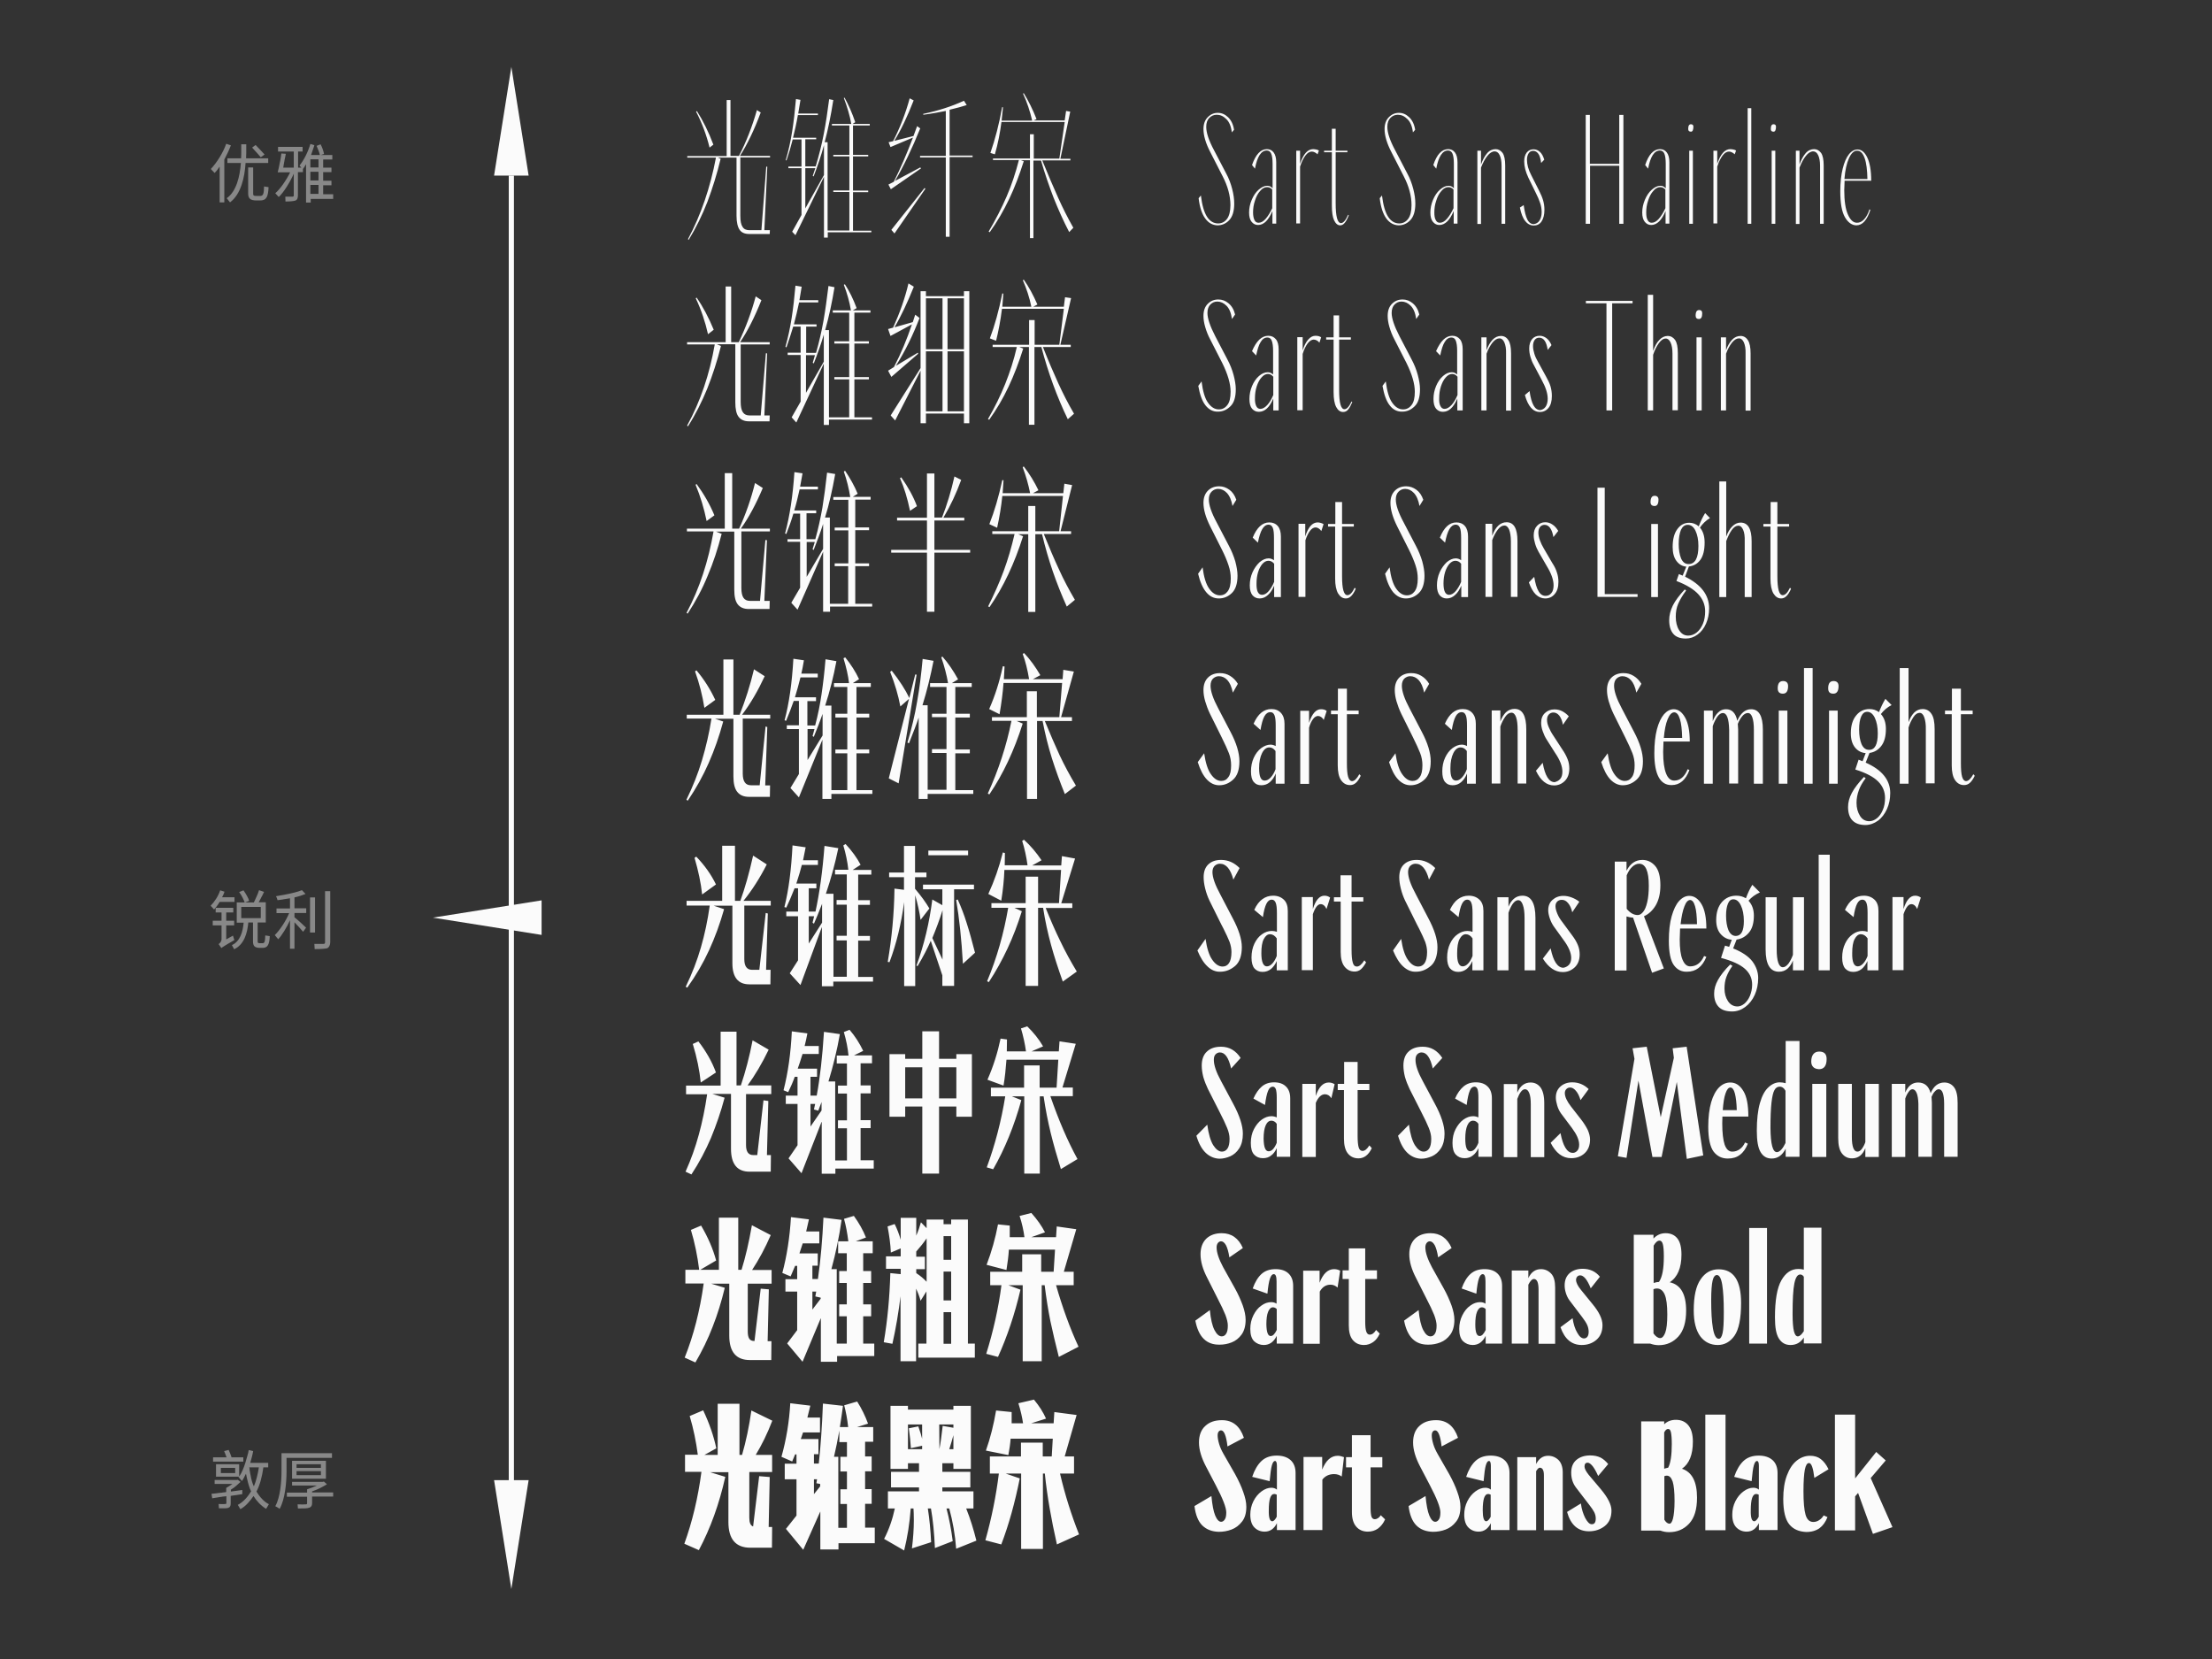 <svg xmlns="http://www.w3.org/2000/svg" viewBox="0 0 1280 960"><rect x="0" y="0" width="1280" height="960" fill="#333333" stroke="none"/><path d="M129.9 117.1h-2.8V96.4c-.9 1.4-2.1 2.9-2.9 3.7l-2.2-2.3c3.4-3.6 7.1-9.4 8.9-14.6l2.7.9c-1 2.7-2.4 5.6-3.8 8.2v24.8zm3.2 0-1.9-2.4c5.7-4 7.6-12.8 8.2-20.4h-7.8v-2.7h7.9c.1-1.2.1-2.4.1-3.6v-4.5h2.9v5c0 1.1-.1 2.1-.1 3.1h12.8v2.7h-13.1c-.5 8.4-2.7 18.1-9 22.8m17.5-1.1h-2.2c-3.7 0-4.8-1.3-4.8-4.1v-15h2.9V112c0 1 .1 1.4 2.1 1.4h1.9c1.9 0 2.2-1.4 2.3-5.5l2.6.4c-.2 5.4-1.2 7.7-4.8 7.7m.3-25c-.7-.8-1.7-2-2.8-3.2l-.3-.3c-.7-.7-1.4-1.5-1.9-2.1l2-1.5c1.6 1.6 4 4.2 5.2 5.5zm28.8 26.2h-2.6V95c-.5 1-1.2 2-1.8 2.8v1.8h-2.9V113c0 1.6-.4 2.6-1.3 3-1 .4-3.1.6-5.9.6l-.1-2.8h4.2c.5 0 .7-.3.7-.8v-12.5c-2.1 4.8-5.8 10.8-8.7 13.5l-2-2.2c2.8-2.3 6.6-7.9 8.6-12.1h-7.2c.4-1.5.9-3.7 1.3-6l.1-.4c.3-1.6.6-3.2.7-4.5l2.6.2c-.2 1-.4 2.2-.7 3.4l-.1.6c-.3 1.4-.5 2.8-.7 4h6.1v-9.3h-9.1V85h14.2v2.7h-2.6V97h1.9c-.3-.4-.9-.9-1.1-1.2 2.5-3 5-8 6.3-12.5l2.3.7c-.1.5-.3 1-.5 1.6l-.1.3c-.4 1.3-.9 2.6-1.3 3.8h5.1c-.3-1.5-1.2-3.7-1.9-5.3l2.3-.9c.9 1.6 1.8 4.2 2 5.6l-1.9.6h6.7v2.6H187V97h4.8v2.6H187v5h4.8v2.6H187v5.2h5.8v2.7h-13v2.1zm4.6-20.3v-4.7h-4.7v4.7zm0 7.5v-5h-4.7v5zm0 7.7V107h-4.7v5.2h4.7zm-60.4 414.2-2-2.2c2.2-2.2 4.5-5.7 5.5-8.9l2.5.8c-.3 1.1-.9 2.3-1.4 3.2h7.2v2.7h-8.6c-1 1.7-2.3 3.4-3.2 4.4m4.2 22.3-1.6-2.3c.7-.4 1.7-1.5 1.7-2.9v-7.9h-5.1v-2.7h5.1V528h-3.4v-2.7H135v2.7h-4.1v4.8h4.6v2.7h-4.6v8.1l3.9-2.2c.3.8.6 2.1.8 2.6-5.8 3.3-7.3 4.4-7.5 4.6m7.4.7-1.3-2.4c4.8-2.2 6.3-7.7 6.8-13h-4v-11.7h4.6c-.5-1.4-1.8-4.2-3.2-6l2.5-1c1.3 1.8 2.9 4.6 3.3 6.1l-2.4.9h5.1c1-2.1 2.4-5 3-7.1l2.9 1c-.3.7-.7 1.5-1.1 2.3l-.2.3c-.6 1.2-1.2 2.4-1.8 3.4h4.1v11.7h-4.7v10.9c0 .9.1 1.1 1.5 1.1h1.3c1.3 0 1.5-1.1 1.6-4.5l2.6.4c-.2 4.8-1.2 6.8-4.1 6.8h-1.6c-3.2 0-4-1.3-4-3.8v-10.9h-2.7c-.6 6.3-2.4 12.7-8.2 15.5m15.4-18v-6.5h-11.3v6.5zm19.6 17.7h-2.7v-16.5c-1.7 3.9-4.7 8.8-6.8 11l-2-2.4c2.9-2.8 6.6-8.4 8.3-12.7H160v-2.7h7.8v-5.9c-1.2.2-2.4.4-3.8.6l-.4.1c-1 .1-2.1.3-3 .4-.1-.6-.6-1.9-.9-2.3 1.6-.3 3.4-.6 5.2-.9l.4-.1c3.7-.7 7.3-1.6 9.4-2.5l2.1 2.2c-1.7.7-4.1 1.5-6.4 2v6.3h6.8v2.7h-6.8v2.5c1.6 1.2 5.7 5 6.7 6l-1.7 2.4c-1-1.2-3.3-3.8-5-5.5V549zm11.8-9.4h-2.9v-20.3h2.9zm-.2 9.6-.2-3h5.3c.6 0 .9-.3.9-1v-29.5h3v29.5c0 1.7-.7 3-1.7 3.5-1.2.3-3.7.5-7.3.5m-55.4 323.6-.2-2.5c1.5.1 3.4.1 3.9 0 .5 0 .6-.2.6-.6v-3.9c-2.7.2-6 .9-8.2 1.2l-.4-2.6c1.3-.1 3.2-.3 5.2-.6h.4c.2 0 .4 0 .6-.1l.6-.1c.6 0 1.2-.1 1.7-.2V861c1.1-.6 2.4-1.5 3.6-2.3h-10.3v-2.3H137l.6-.1 1.6 1.2c-1.6 1.5-3.6 3.4-5.6 4.5v1.1l6.6-.9v2.4l-6.7 1v4.3c0 1.4-.3 2.2-1.3 2.6s-2.8.3-5.5.3m14-27h-17.4v-2.5h7.8c-.4-1-.9-2.6-1.4-3.6l2.6-.7c.6 1.3 1.3 3 1.7 4.3h6.8v2.5zm-2.3 1.5v7.1c1.5-2.1 2.7-5.1 3.7-8.3l.1-.4c.4-1.3.8-2.6 1.1-3.8l.1-.4c.1-.2.1-.5.2-.7l.1-.4v-.2l.1-.4c0-.3.1-.5.1-.7l2.6.6c-.4 2.3-1.1 4.8-1.7 6.8h10.4v2.6h-2.8c-.7 5.4-2.1 10.5-4 14 1.7 2.9 4.5 6.1 7.2 7.3l-1.6 2.7c-2.9-1.7-5.6-4.6-7.3-7.4-1.9 2.7-4.3 5.8-7.6 7.6l-1.5-2.5c3.2-1.6 5.8-4.7 7.7-7.8-1-2-1.7-4.6-2.3-7.2l-.1-.4c-.1-.3-.1-.6-.2-.9l-.1-.4v-.2l-.1-.4c-.1-.3-.1-.5-.2-.7-.7 1.4-1.4 3-2.3 4.2-.4-.5-1.5-1.8-2-2.3 0 0 0-.1.1-.1l.1-.1H125v-7.2zm-2.3 5.1v-3h-8.3v3zm8.3-2.6v.4c0 .3.1.6.1.9l.1.4c0 .1 0 .2.1.4v.4c.1.3.1.6.2.9l.1.4c.4 2.4 1 4.7 1.9 6.5 1.3-3 2.3-7.1 2.9-11H144h.2c.1.2.2.5.2.7m21.4 1.9c0 5.8-.8 15.9-4 21.4-.5-.4-1.9-1.3-2.5-1.5 3-5.4 3.6-14.7 3.6-20.1v-10.6h29.2v2.7h-26.3zm7.1 21.2h-.5l-.2-2.4c1.8.1 4.2.1 4.8 0 .6 0 .7-.2.7-.7v-3.7H166v-2.4h11.7v-1.9c1.7-.5 4-1.4 5.7-2.2H169v-2.1h17.8l.6-.2 1.8 1.6c-2.3 1.4-5.7 3.2-8.6 4.1v.6h12.2v2.4h-12.2v3.8c0 1.3-.4 2.2-1.5 2.6-1.3.5-3.3.5-6.2.5m15.6-17.2H169v-10.4h19.6v10.4zm-2.8-6.3v-2.1h-14.1v2.1zm0 4.2v-2.3h-14.1v2.3z" style="fill:#888"/><path d="M414.3 91.2h-16.6v-.9h22.8V57.9h2.2v32.3h4.9c4.3-8.2 7.7-17.1 10.4-26.5l2.2 1.4c-3.7 10-7.7 18.3-12 25.1h17.4v.9h-17.2v33.8c0 3 .4 5.1 1.3 6.4.8 1.3 2.1 1.9 3.9 1.9h7l2.8-36.8.6.1-1.7 36.7h3.2l-.1 2.2h-11.9c-2.5 0-4.4-.8-5.5-2.4s-1.8-4.3-1.8-8.1V91.2h-10.8l1.6.7c-2.1 8.8-4.7 17-7.6 24.8-3 7.7-6.6 15.1-10.9 22.1l-.4-.4c7.5-14 12.9-29.8 16.2-47.2m-11.5-26.6.5-.3c3.6 5.7 6.8 12.2 9.5 19.4l-2.2 1.7c-1.8-7.3-4.4-14.3-7.8-20.8m74 37.7-16.5 33.8-1.9-2 5.4-9.7V97.3h-7.6v-.9h7.6V80.7h-5.1c-1 4-2.2 8.1-3.6 12.2l-.4-.3c1.6-5.4 2.8-10.9 3.7-16.6s1.6-11.9 2.2-18.7l2.6.5-1.3 7.9h11.4v.9h-11.6c-.8 4.7-1.8 9.1-2.8 13.1h13.4v.9H466v15.7h6c1.9-6.3 3.5-12.6 4.7-18.9s2.2-12.9 3.1-20l2.4.5c-1.4 9.1-3.1 17.2-5 24.4h1.7v51.1h12.6v-22.3h-9.3v-.9h9.3V90.5h-9.3v-.9h9.3v-17h-10.1v-.9h11.2c-.8-4.7-2.3-9.7-4.3-15l.4-.2c2.3 4.1 4.4 8.9 6.2 14.2l-1.5 1h9.9v.9h-9.7v17h8.8v.9h-8.8v19.8h8.8v.9h-8.8v22.3h10.6v.9H479v3.1h-2.2zm-5-5H466v23.3l10.8-19.3V84c-1.6 5.9-3.6 11.9-6 18.1l-.5-.3zm42.3 9.5 3.1-1.6c3.8-7.6 7.5-16.1 11.1-25.6l-13 5.5-1.1-2.8 2.6-.6c4-7.8 7.2-16 9.6-24.8l2.3 1.2c-3.7 9.5-7.4 17.3-11.2 23.4l11.1-2.8 2.1-5.7 1.8 1.3c-4.7 11.6-9.5 21.7-14.6 30.4l14.6-7.8.5.5-17.5 12.1zm1.7 26.2 19.2-24.2.5.4-17.9 25.9zm31.5-41.9h-14.9v-.9h14.9v-26c-4 .8-8.3 1.6-13 2.2l-.1-.5c8.6-1.8 16.5-4.3 23.6-7.6l1.6 2.5q-3.6 1.2-9.9 2.7V90h13.3v.9h-13.3V137h-2.2zm35.2 22.6c2.9-6.7 5.2-13.7 7.1-21.1h-15v-.9H596v-14h2.2v14.1H613l3.1-21.2h-36.6c-.8 6.2-2 12.5-3.8 18.7l-2.6-.8c2.7-7.7 5-16.5 6.8-26.5l.5.1-.8 7.7h17.7c-1.3-5.5-3-10.7-5.3-15.6l.4-.3c2.7 4.4 5.2 9.4 7.4 15l-1.7.8h18l.8-5.5 2.4.4-5.7 27.3h5.8v.9h-16.3c3.5 8.6 6.6 15.8 9.2 21.6s5.5 11.6 8.8 17.4l-2.4 2.5c-3.4-6.5-6.3-13.1-9-19.8-2.6-6.8-5.1-14-7.3-21.6H598v44.9h-2V92.7h-5.3l1.7.6c-2.5 8-5.3 15.3-8.5 22s-6.9 13.1-11.2 19.1l-.6-.4c4-6.8 7.5-13.6 10.4-20.3m-168.9 85.6h-16V198h22.3v-32.2h3.2V198h4.4c4.1-8.6 7.4-17.5 9.8-26.5l3.3 2.2q-5.85 14.7-12.3 24.3h17.1v1.3h-16.8v33.2c0 2.8.4 4.8 1.3 6.1.8 1.2 2.1 1.8 3.8 1.8h6.5l3-36 .7.1-1.6 35.9h3.1l-.1 3.4h-12c-2.6 0-4.6-.9-5.9-2.6s-1.9-4.5-1.9-8.3v-33.7h-10.7l2.4 1c-2.2 8.8-4.9 17-7.9 24.6-3.1 7.6-6.8 15-11.2 21.9l-.5-.4c7.7-14 13-29.7 16-47m-11-26.7.5-.4c3.7 5.3 7 11.6 9.9 18.6l-3.3 2.6c-1.6-7.1-3.9-14.1-7.1-20.8m74 38-15.8 33.9-2.7-3 5.2-9.1v-27h-7.5v-1.3h7.5V189H459c-1.3 4.3-2.6 8.2-3.9 12l-.6-.3c1.5-5.4 2.7-10.9 3.6-16.7.9-5.7 1.6-11.9 2.2-18.7l3.6.6-1.3 7.8h10.9v1.3h-11.1c-.9 4.3-1.9 8.5-3 12.7h13.1v1.3h-6v15.2h5.7c1.8-6.2 3.2-12.4 4.3-18.5 1.1-6.2 2-12.9 2.9-20.2l3.5.7c-1.4 8.7-3.2 17-5.4 24.8h2.2v50.5h11.7v-22h-8.6v-1.3h8.6v-19.4h-8.6v-1.3h8.6v-16.6h-9.5v-1.3h10.5c-.8-4.9-2.2-9.8-4.1-14.8l.6-.3c2.5 3.8 4.8 8.4 6.8 13.8l-2.2 1.3h10.2v1.3h-9.3v16.6h8.4v1.3h-8.4v19.4h8.4v1.3h-8.4v22h10.2v1.3h-24.9v3.1h-3v-35.3zm-5-5.1h-5.2v21.8l10.3-18v-15.7c-1.7 5.8-3.7 11.4-5.8 16.7l-.6-.4zm42.3 9 3.4-2.1c4.1-7.9 7.5-16.1 10.4-24.7l-12.4 6.7-1.4-4 2.9-.8c3.9-8.6 6.9-17.1 8.9-25.6l3.1 1.9c-3.7 9.2-7.4 17.1-11.2 23.5l10.6-3 1.4-4.3 2.5 1.9c-3.7 9.7-8.2 19-13.7 27.7l12.7-7.6.2.6-15.5 13.4zm1.5 25.9 17.3-27.4v-44.5h3.1v2.9h22v-2.9h3.1v76.4h-3.1v-5.6h-22v5.6h-3.1v-30.4L518 243.3zm30-38.3v-29.5h-9.6v29.5zm0 35.9v-34.7h-9.6V238zm12.4-35.9v-29.5h-9.5v29.5zm0 35.9v-34.7h-9.5V238zm23.9-15.9c2.7-6.8 5-13.8 6.7-21.3h-14v-1.3h21.1v-14.3h3.2v14.3H613l2.6-20.8h-35.8c-.8 6.6-2 12.8-3.4 18.5l-3.6-1.4c2.8-7.4 5.2-16.1 7.2-26l.6.1-.6 7.6h16.8c-1.1-5.4-2.8-10.5-4.9-15.3l.5-.4c2.9 4.1 5.5 8.9 7.9 14.4l-2.4 1.3h17.7l.7-5.5 3.5.5-6.2 27h6v1.3h-16.1c3.2 8.1 6.2 15.1 8.9 21s5.7 11.8 9.1 17.6l-3.6 3.2c-6.2-12.8-11.3-26.7-15.3-41.8h-4v45h-3.2v-45h-5.6l2.3.9c-2.5 8-5.3 15.3-8.5 22.1s-6.9 13.1-11.2 19.1l-.7-.4c4-6.9 7.3-13.7 10-20.4m-168.8 85.4h-15.4v-1.6h21.9v-32.1h4.3v32.1h4c3.8-8.3 6.9-17.1 9.2-26.4l4.5 2.9c-3.9 9.2-8.1 17.1-12.7 23.5h16.8v1.6H429v32.7q0 3.9 1.2 5.7c.8 1.2 2.1 1.8 3.7 1.8h5.9l3.1-35.2.9.1-1.5 35.1h3.1l-.1 4.7h-12.1q-4.2 0-6.3-2.7c-1.4-1.8-2-4.6-2-8.5v-33.6h-10.6l3.3 1.3c-2.2 8.6-4.9 16.8-8.1 24.3-3.1 7.6-7 14.9-11.6 21.9l-.6-.5c7.5-14.1 12.6-29.8 15.6-47.1m-10.4-27 .6-.4c4.1 5.6 7.6 11.6 10.3 18.1l-4.5 3.3c-1.5-7.3-3.6-14.3-6.4-21m73.9 38.5-14.9 33.8-3.6-4 5.1-8.7v-26.6h-7.3V312h7.3v-14.8h-3.9c-1.2 4.1-2.6 8-4.1 11.8l-.7-.3c2.7-10.1 4.5-21.9 5.4-35.5l4.7.7-1.4 7.7h10.3v1.6h-10.6c-1 4.5-2 8.6-3.1 12.2h12.7v1.6h-5.6v15h5.1c1.7-6.1 3-12.1 4.1-18.3 1-6.1 1.9-12.9 2.7-20.2l4.7.8c-1.7 9.5-3.6 17.9-5.9 25.2h2.8v49.9h10.6v-21.8H483V326h7.9v-19.1H483v-1.6h7.9v-16.1h-8.7v-1.6h9.8c-.8-5-2-9.9-3.7-14.7l.7-.5c2.9 4.3 5.4 8.7 7.3 13.3l-2.8 1.8h10.3v1.6h-8.9v16.1h8v1.6h-8V326h8v1.6h-8v21.8h9.8v1.6h-24.4v3h-4v-35zm-4.9-5.4h-4.7v20.2l9.5-16.2v-14.4c-1.7 5.3-3.6 10.4-5.5 15.1l-.6-.5zm64.9 6.2h-20.7v-1.6h20.7v-17h-17.3v-1.6h17.3V274h4.3v25.5h4.4c2.9-7.4 5.3-15.3 7.2-23.8l3.9 2c-2.8 7.7-6.2 15-10.3 21.9H558v1.6h-17.3v17h20.7v1.6h-20.7V354h-4.3zm-15.6-43.1.7-.5c4.1 5.8 7.1 11.3 9.1 16.7l-4 2.7c-1.5-7.2-3.4-13.5-5.8-18.9m60 53.7c2.5-6.8 4.6-14 6.3-21.4h-12.9v-1.6H595v-14.6h4.1v14.6h13.8l2.2-20.4H580c-.6 5.9-1.6 12.1-3 18.4l-4.5-2.1q4.35-10.95 7.5-25.5l.7.1-.5 7.5h15.9c-1-5-2.4-10-4.3-15l.6-.5c3.4 4.4 6.2 9 8.5 13.8l-3.2 1.7h17.6l.6-5.5 4.5.8-6.7 26.7h6.1v1.6H604c3.1 7.7 6 14.5 8.8 20.5 2.7 6 5.8 11.8 9.2 17.6l-4.7 3.9q-4.65-10.35-8.1-20.4c-2.3-6.7-4.4-13.9-6.2-21.5h-3.9v45H595v-45h-5.8l2.8 1.2c-4.9 15.6-11.3 29.3-19.4 41l-.8-.4c3.4-6.9 6.5-13.7 9-20.5M406.2 440c2.3-7.7 4.2-15.8 5.5-24.2h-14.3v-2.2h21.2v-32h5.8v32h3.6c3.3-8.3 6.1-17 8.3-26.3l6.2 4c-3.8 8.2-8.1 15.7-13.1 22.3h16.3v2.2h-15.9v31.8c0 4.6 1.6 6.8 4.7 6.8h5.1l3.4-34 1 .3-1.2 33.8h2.8l-.1 6.6h-12.1c-3.1 0-5.3-1-6.8-2.9s-2.2-4.9-2.2-8.9v-33.4h-10.7l4.8 1.6q-3.45 12.75-8.4 24c-3.3 7.5-7.3 14.7-12.1 21.8l-.8-.5c3.7-7.6 6.7-15.1 9-22.8m-4-51.5.8-.6c4.4 5.2 8 10.9 10.9 17.1l-6.3 4.6c-1.1-7.1-2.9-14.1-5.4-21.1m73.9 39-13.8 33.9-4.9-5.4 4.9-8.1v-26h-7v-2.2h7v-14.1h-3c-1.4 4-2.9 7.9-4.4 11.5l-.9-.3c2.6-9.7 4.3-21.5 5.1-35.6l6.1.9c-.5 3.3-1.1 5.9-1.5 7.7h9.5v2.2h-10c-1 4.1-2.1 7.9-3.2 11.5h12.2v2.2h-5v14.1h4.5c1.6-6 2.8-12 3.7-18.1s1.7-12.8 2.3-20.2l6.3 1.1c-1.7 9.1-3.9 17.7-6.5 25.7h3.6v48.9h9.2v-21.3h-6.9v-2.2h6.9v-18.5h-6.9V413h6.9v-15.5h-7.7v-2.2h8.7c-.5-4.4-1.6-9.2-3.2-14.4l1-.5c3.3 4.1 6 8.3 8 12.6l-3.6 2.3h10.4v2.2h-8.3V413h7.4v2.2h-7.4v18.5h7.4v2.2h-7.4v21.3h9.2v2.2h-23.7v2.9h-5.2v-34.8zm-4.8-5.6h-4v17.9l8.7-14.2v-12.5c-1.5 4.3-3.2 8.7-5.1 13.3l-.7-.5zm43 28.5 11.7-46-5 4.4c-1.2-6.5-3.2-13.2-5.9-20l.9-.7c4.5 5.7 7.9 11 10.2 15.8l3.4-13.6.8.1-10.4 62.9zm17.3-35.2c-1.2 3.7-3.1 8.6-5.6 14.9l-.9-.4c2.4-8 4.3-15.9 5.6-23.7 1.4-7.7 2.4-16 3.2-24.7l6.3 1.1c-1.7 8.7-3.8 17.3-6.4 25.7h3V457h10.9v-21.3h-8.4v-2.2h8.4V415h-8.4v-2h8.4v-15.5h-9.5v-2.2h10.4c-.8-4.7-2.1-9.7-3.9-14.9l.6-.5c3.4 3.8 6.4 8.3 9.1 13.2l-3.6 2.2h11.5v2.2h-9.5V413h8.4v2.2h-8.4v18.5h8.4v2.2h-8.4v21.3h10.4v2.2h-26.4v2.9h-5.2zm53.7 1.9H574V415h20.2v-15h5.8v15h13l1.6-19.8h-33.9c-.4 5.6-1.2 11.6-2.3 18.1l-6-3c3.4-7.7 6-15.9 7.9-24.8l1 .2-.4 7.3h14.6c-.9-5.4-2.1-10.3-3.7-14.6l.8-.5c3.5 3.7 6.6 8 9.4 12.8l-4.3 2.3h17.2l.4-5.4 6.1 1L614 415h6.3v2.2h-15.7c3 7.4 5.9 14 8.6 19.9 2.8 5.9 5.9 11.7 9.4 17.5l-6.4 4.9c-2.9-7.1-5.4-14.1-7.5-20.7q-3.15-10.05-5.4-21.6h-3.2v45.1h-5.8v-45.1h-6l3.5 1.5c-4.9 15.5-11.3 29.2-19.3 41l-.9-.5c6.2-13.6 10.8-27.6 13.7-42.1M405.6 548.2c2.2-7.6 3.9-15.6 5.1-24.2h-13.4v-2.7h20.6v-31.9h7.4v31.9h3.1c2.6-7.2 5.1-15.9 7.4-26.2l7.9 5.1c-4 7.9-8.5 14.9-13.5 21.1H446v2.7h-15.3v31c0 4.1 1.5 6.2 4.5 6.2h4.2l3.7-32.9 1.2.3-1 32.6h2.6l-.1 8.4h-12.2c-6.5 0-9.8-4.1-9.8-12.3v-33.2H413l6 2c-2.4 8.5-5.3 16.4-8.7 23.8q-5.1 11.1-12.6 21.6l-.9-.5c3.7-7.6 6.6-15.2 8.8-22.8m-3.7-51.8 1-.7c4.8 5 8.6 10.3 11.4 16.1l-8 5.8c-.7-6.7-2.2-13.7-4.4-21.2m73.8 39.7L463.2 570l-6.2-6.8 4.8-7.5v-25.5H455v-2.7h6.8V514h-2c-1.9 4.8-3.5 8.5-4.8 11.2l-1.1-.3c2.5-9.9 4-21.8 4.7-35.7l7.6 1.1-1.5 7.5h8.6v2.7H464c-.7 2.7-1.7 6.3-3.2 10.8h11.6v2.7H468v13.5h3.9c2.3-10.7 4.1-23.3 5.2-38l8 1.3q-2.85 13.65-7.2 26.4h4.4v48h7.7v-21h-5.9v-2.7h5.9v-18h-5.9v-2.7h5.9V506h-6.8v-2.7h7.7c-.5-4.7-1.5-9.4-2.9-14.1l1.3-.8q5.55 6 8.7 12l-4.6 3h10.8v2.7h-7.6v14.8h6.8v2.7h-6.8v18h6.8v2.7h-6.8v21h8.6v2.7h-23v2.7h-6.6v-34.6zm-4.6-5.9H468V546l7.7-12.1V523c-1.7 4.5-3.3 8.3-4.7 11.5l-.8-.6zm46.5-16 5.5.7v-7.3h-8.6v-2.7h8.6v-15.4h6.4v15.4h6.6v2.7h-6.6v6.7c3.5 4.1 6.3 8 8.3 11.4l-5.1 6.6c-.6-4.5-1.7-9.3-3.1-14.3v52.6h-6.4V522c-1.7 12.6-4.5 24.2-8.5 34.8l-1-.2c2.3-13.5 3.7-27.6 3.9-42.4m21.9 6.3 5.8 3.3v-9.2h-11.2v-2.7h29.5v2.7h-11.5v55.9h-6.8v-6.1l-6.7-20c-1.9 4.4-4.4 9.2-7.6 14.6l-.7-.2c4.5-12.2 7.5-25 9.2-38.3m-2.3-28.3h23v2.7h-23zm8.2 63.1v-28.6c-1.7 5.5-3.7 10.8-5.9 16.1zm7.9-34.5.9-.3c1.9 4.2 3.7 8.8 5.2 13.7 1.6 4.9 3.1 10.6 4.8 17.1l-7 6.4q-1.2-21.15-3.9-36.9m30.1 4.5h-9.7v-2.7h19.8v-15.3h7.2v15.3h12.1l1.2-19.2h-32.8c-.2 5.6-.8 11.5-1.8 17.8l-7.5-3.9q5.25-11.4 8.4-24l1.2.3-.1 7.1h13.2c-.7-5-1.7-9.7-3.1-14.1l1-.7c4 3.6 7.3 7.6 10.2 11.9l-5.4 3h16.8l.4-5.4 7.6 1.4-8 25.9h6.4v2.7h-15.4c2.8 7 5.6 13.4 8.5 19.3 2.8 5.9 6 11.7 9.5 17.5L615 568c-2.7-7.6-5-14.6-6.8-21.2s-3.4-13.7-4.6-21.5h-2.9v45.2h-7.2v-45.2H587l4.3 2c-4.7 15.2-11.1 28.8-19.1 41l-1-.5c5.7-13.6 9.7-27.8 12.2-42.5m-179 131.2c2-7.3 3.6-15.1 4.8-23.3H397v-5h20V597h9.2v31.1h2.5c2.7-8 5-16.7 6.8-26.1l9.3 5.4c-3.8 7.9-7.9 14.8-12.2 20.7h13.7v5h-14.6v29.5c0 3.9 1.4 5.8 4.2 5.8h2.3l3.6-31.7 2.8.4-.8 31.3h2.3l-.1 9.6h-12.3c-7.1 0-10.7-4.4-10.7-13.2V633h-10.8l7.1 2.2c-2.2 8.3-4.9 16-7.9 23.3-3.1 7.2-6.8 14.3-11.3 21.1l-3.4-1.6c3.1-6.9 5.7-14.1 7.7-21.5m-3.5-52.4 3.2-1.5c2.1 2.6 4 5.5 5.8 8.6s3.2 6.2 4.4 9.4l-8.8 5.8c-.7-7-2.2-14.4-4.6-22.3m74.5 45.1-11.6 29.7-7.5-8.6 5.2-7.6v-23.9h-6.8V634h6.8v-10.9h-1.6c-1.1 3.1-2.4 6-3.8 8.9l-2.7-1.1c2.6-10.1 4.2-21.5 4.8-34.1l9 1.2c-.4 2.4-1 4.8-1.6 7.3h8.2v4.6h-9.4c-1.2 3.8-2.1 6.7-2.8 8.5h11.2v4.7H469V634h3.6q2.85-15.45 4.2-36.9l9.2 1.3c-1.6 9.1-3.8 18.2-6.6 27.4h3.9v45.7h6.8v-18.6h-5.2v-4.6h5.2v-15.5h-5.2v-4.6h5.2v-12.8h-5.9v-4.6h6.8c-.4-4.3-1.3-8.8-2.7-13.6l3.3-1.3c3.2 3.7 5.8 7.8 7.9 12.2l-5.3 2.6h10.4v4.6H498v12.8h5.8v4.6H498v15.5h5.8v4.6H498v18.6h7.6v4.8h-22.2v3h-7.9v-30zm-3.7-10.4H469v13.1l6.4-9.3v-4.9l-1.9 5-2.5-.7zm62 1.5h-9.9v5.9h-9.1V610h9.1v2.7h9.9v-15.9h9.7v15.9h10V610h9v36.2h-9v-5.9h-10v38.8h-9.7zm0-4.7v-18h-9.9v18zm19.7 0v-18h-10v18zm28.3-1.2h-8.3v-5h19.2v-12.9h9v12.9h9.8l1-16.2h-30c-.4 5.4-.9 10.4-1.7 15l-9.3-3.4c3.4-7.7 5.9-15.7 7.6-23.8l3.7.5-.1 6.9h11.1c-.6-4.4-1.6-8.9-2.9-13.3l3.6-1.2c3.6 3.5 6.7 7.3 9.2 11.6l-6.7 2.9h15.8l.4-5.8 9.4 1.4-7.7 25.3h6v5h-13c4.8 13.9 10 26 15.7 36.4l-9.6 5.8c-2.3-7.4-4.3-14.4-5.9-20.9-1.6-6.6-3-13.6-4.1-21.2h-2.2v44.7h-9v-44.7h-7.2l5.5 2.2c-4.1 14.9-9.6 28.3-16.3 40l-3.7-1.1c4.8-13 8.4-26.8 10.7-41.1M407.2 742.7h-10.6v-7.9h8c-1-8-2.6-15.8-4.8-23.1l5.9-2.5c4 6.8 6.9 13.5 8.7 20.2l-9.2 5.4H416v-30.2h11.2v30.2h1.9q3.45-11.1 6-25.8l10.9 5.7c-3.2 7.4-6.8 14.1-10.8 20.2h11.3v7.9h-13.8v27.7q0 2.85.9 4.2c.6.9 1.6 1.3 3 1.3l3.6-30.3 4.7.4-.7 30h2.2l-.1 10.9h-12.4c-7.9 0-11.9-4.7-11.9-14.1v-30.1h-10.5l7.9 2.4c-1.9 7.9-4.2 15.4-7 22.5-2.7 7.1-6.1 14-10 20.7l-6.2-2.8c5.1-12.7 8.8-27 11-42.9m67.7 20.2L464.4 788l-8.9-10.6 5.8-7.7v-22.3h-6.8v-7.2h6.8v-7.7h-1.2l-2.6 6.1-4.8-2c2.6-9.7 4.3-20.5 5-32.3l10.4 1.3-1.6 7h7.6v6.9h-9.6l-1.9 5.8h10.6v7.1h-3.1v7.7h3.2c1.6-11.2 2.6-23 3.2-35.5l10.5 1.3c-1.4 9.8-3.4 19.3-5.9 28.5h3.1v43.1h5.8v-15.8h-4.4v-6.9h4.4v-12.4h-4.4v-6.9h4.4v-10.3h-5v-6.9h5.9c-.6-4.8-1.4-9.1-2.5-13l5.7-1.7c2.9 4 5.3 8.2 7 12.5l-5.9 2.2h9.8v6.9h-5.5v10.3h4.6v6.9h-4.6v12.4h4.6v6.9h-4.6v15.8h6.4v7.2h-21.5v3.3H475v-25.1zm-2.6-15.5h-2.2v10.4l4.8-6.3v-.6l-3.1-.7zm48.9 1.9c-1.2 10-2.8 19.4-4.8 28.3l-5-.9c2.2-12.9 3.4-26.2 3.8-40l6 .6v-3.1h-8.5V727h8.5v-4.6l-5.7 2.4c-.2-4.8-.9-9.8-1.9-15.1l4.1-1.4c1.4 2.8 2.6 5.9 3.5 9.1v-12.7h9V715c1.1-2.5 2-5.1 2.7-7.7l3.3 3.4v-5h9.8v2.7h4.4v-2.7h9.7v71.8h4v8.1h-32.7v-8.1h4.7v-30.2l-3.4 5.4c-.6-2.3-1.5-4.7-2.6-7v42h-9v-38.4zm15-7.6v-25.1c-1.7 2.5-3.7 5-6 7.6v3h5v7.2h-5v2.3c2.3 1.5 4.3 3.2 6 5m14.2-12.7v-13.7H546V729zm0 23.5v-16.7H546v16.7zm0 25.1v-18.3H546v18.3zm29.1-33.9H573v-7.8h18.5v-10.1h11v10.1h7.2l.8-12.8h-26.7c-.2 3.5-.7 7.4-1.4 11.8l-11.5-3q4.35-11.4 6.6-23.4l6.8.7v6.7h8.5c-.5-3.9-1.4-8-2.8-12.3l6.8-1.7c3.4 3.8 6 7.5 7.9 11.2l-7.9 2.8h14.3l.4-6.2 11.3 1.6-7.2 24.6h5.7v7.8h-10.2c3.7 12.9 8 24.8 13 35.6l-11.4 5.9c-1.9-7.4-3.5-14.3-4.9-20.8q-1.95-9.75-3.3-20.7h-1.7v44h-11v-44h-8.3l7 2.6c-3.3 14.2-7.7 27.2-13 38.9l-6.8-1.8c4.1-13.2 7.1-26.5 8.8-39.7m-173.6 108h-9.5v-9.9h7.4c-1-7.6-2.5-15-4.7-22.4l7.8-3.3c3.6 7.6 6.1 14.9 7.6 22l-6.9 3.8h7.7v-29.6h12.6v29.6h1.5c2.3-7.9 4.1-16.5 5.4-25.7l12.1 5.9c-2.9 7.6-6.2 14.2-9.6 19.8h9.5v9.9h-13.2v26.5c0 2.8.7 4.5 2.2 5l3.5-29.1 6.1.5-.6 28.9h2l-.1 12h-12.5c-8.5 0-12.7-5-12.7-14.9v-28.8h-10.6l8.8 2.7c-3.5 15.7-8.6 29.8-15.3 42.4l-8.4-3.7c4.6-12.7 7.9-26.5 9.9-41.6m68.7 23.1-9.8 22-10-12.1 6.1-7.7v-21h-6.8v-9h6.8v-5.4h-.8l-1.7 4.1-6.2-2.7c2.8-10 4.5-20.3 5.1-31l11.6 1.4-1.7 6.9h7.3v8.6h-9.8l-1.3 3.8h10.2v8.8H471v5.4h2.8c1.1-10.2 1.9-21.8 2.4-34.7l11.6 1.3q-.6 4.65-1.8 12.3h4.8c-.5-4.7-1.3-8.9-2.3-12.6l7.5-2.2c2.6 4.1 4.7 8.4 6.3 12.8l-6.4 2h9.4v8.5h-4.7v8.5h3.8v8.6h-3.8v10.3h3.8v8.5h-3.8V884h5.6v9h-21v3.6h-10.5v-21.8zm-1.8-18.8H471v8.6l3.6-4.5v-1.4l-2.2-.4zm13.5 5.8h3.8v-10.3h-3.8V843h3.8v-8.5h-4.4v-6.7c-1 5.5-2 10.6-3.1 15.2h2.5v41.1h5v-13.8h-3.8zm31.5 11.1h-4V863h18v-2.3h-16.2v-9h16.2v-5h-6.4v3.3h-10.1v-36.5h10.1v2.2h26.3v-2.2h10.1V850h-10.1v-3.3h-6.4v5h16.2v9h-16.2v2.3h18v9.9h-4.2c2.4 6 4.3 12.2 5.9 18.6l-11.7 4.7c-.6-8.1-2-15.9-4-23.3h-1.6q2.4 9.15 3.6 18.9l-10.3 4c-.4-8.6-1.1-16.2-2.3-22.9h-1.8c1 6.4 1.6 12.9 1.9 19.5l-11.1 3.6c.7-5.6 1.1-11.1 1.1-16.3 0-3.1-.1-5.3-.2-6.8H527c-.6 8.5-1.9 16.6-3.8 24.3l-11.6-6.7c2.9-5.6 4.9-11.5 6.2-17.6m8.1-46.4 5.5-1.1c1.1 3.1 1.8 5.5 2.2 7.2v-8.3h-8.2v14.3h8.2v-2l-6.5 1.4c-.2-3.5-.6-7.3-1.2-11.5m19.6-1.4 6.2 1.1v-1.9h-8.2l.1 14.3c.7-3.7 1.3-8.2 1.9-13.5m6.2 13.5v-8.1q-1.05 3.9-2.4 8.1zm26.3 14.1h-5.2v-9.9h18v-8h12.6v8h5.2l.6-10.3h-24.4c-.2 3.1-.7 6.3-1.3 9.5l-13-2.6c2.6-7.3 4.5-15 5.9-23.2l9 .9v6.5h6.6c-.5-3.5-1.4-7.4-2.7-11.6l9-2.1c3.1 3.7 5.4 7.4 7 11l-8.6 2.7h13l.4-6.5 12.9 1.7-6.9 24h5.4v9.9h-8.1c2.8 12.1 6.5 23.8 11 35.2l-12.8 5.8c-1.7-7.5-3.1-14.5-4.2-20.9s-2.1-13.1-2.8-20.1h-1.1v43.6h-12.6v-43.6H582l8.1 2.8c-2.8 14-6.3 26.7-10.7 38.2l-9.2-2.4c3.6-12.8 6.2-25.7 7.8-38.6m119.4-726.3c-1.9-2.6-3.2-6.5-3.8-11.7l1.3-1.6c.7 5.7 1.9 9.8 3.6 12.4s3.9 3.8 6.4 3.8c2.1 0 3.8-.9 5.1-2.6s2-4.4 2-8c0-5.3-1.5-10.9-4.5-16.7l-7-13.7c-2.8-5.3-4.1-9.9-4.1-13.6 0-2.9.8-5.2 2.5-6.9s3.6-2.5 5.8-2.5 4.1.8 5.9 2.5 3 4.1 3.5 7.3l-1.3 1.5c-.4-3.5-1.5-6.1-3.2-7.7-1.7-1.7-3.5-2.5-5.5-2.5-1.7 0-3.1.6-4.3 1.8s-1.8 2.9-1.8 5.2q0 5.1 4.5 13.5l7 13.4c1.6 2.9 2.7 5.9 3.5 9s1.2 5.9 1.2 8.5c0 4.4-1 7.6-2.9 9.6s-4.2 3-6.8 3c-2.9-.1-5.2-1.4-7.1-4m35.7-40.1c1.6 0 2.9.6 3.9 1.9q1.5 1.95 1.5 5.7v35.5h-2.2v-7.3c-1.1 2.6-2.3 4.6-3.7 6s-3 2.1-4.6 2.1c-1.5 0-2.7-.6-3.7-1.8q-1.5-1.8-1.5-5.4c0-2.5.5-4.9 1.5-7.3s2.3-4.4 4-5.9 3.3-2.3 5-2.3c1.3 0 2.3.5 3.1 1.5V94.7c0-2.7-.3-4.6-.8-5.8s-1.4-1.8-2.6-1.8c-3.2 0-5.5 3.5-6.8 10.5l-1.7-2.1c2.1-6.1 5-9.2 8.6-9.2m-7.2 41c.5 1.1 1.3 1.6 2.4 1.6 1.4 0 2.8-.8 4.1-2.3 1.4-1.6 2.6-3.6 3.8-6.1v-10.8c-.8-.9-1.8-1.4-3-1.4-1.4 0-2.8.7-4 2.2-1.3 1.4-2.3 3.3-3 5.6-.8 2.3-1.1 4.6-1.1 6.8 0 1.9.3 3.4.8 4.4m26.4-40.1v7.6c1.9-5.7 4.4-8.5 7.6-8.5.5 0 1 .1 1.7.2.7.2 1.2.3 1.6.6l-.8 2.2c-.4-.4-.9-.8-1.5-1.1s-1.2-.5-1.8-.5c-1.3 0-2.6.8-3.7 2.3-1.2 1.6-2.2 3.7-3.1 6.4v32.9h-2.2V87.2zm18.4.9h-4.5v-.9h4.5V74.5h2.2v12.7h6.8v.9h-6.8v29.4c0 7.7 1 11.6 3.1 11.6 1.3 0 2.7-1.6 4.1-4.8l.4.2c-.7 1.9-1.5 3.4-2.3 4.4q-1.2 1.5-2.7 1.5c-1.4 0-2.6-1-3.5-2.9s-1.3-4.8-1.3-8.6zm31.5 38.3c-1.9-2.6-3.2-6.5-3.8-11.7l1.3-1.6c.7 5.7 1.9 9.8 3.6 12.4s3.9 3.8 6.4 3.8c2.1 0 3.8-.9 5.1-2.6s2-4.4 2-8c0-5.3-1.5-10.9-4.5-16.7l-7-13.7c-2.8-5.3-4.1-9.9-4.1-13.6 0-2.9.8-5.2 2.5-6.9s3.6-2.5 5.8-2.5 4.1.8 5.9 2.5 3 4.1 3.5 7.3l-1.3 1.5c-.4-3.5-1.5-6.1-3.2-7.7-1.7-1.7-3.5-2.5-5.5-2.5-1.7 0-3.1.6-4.3 1.8s-1.8 2.9-1.8 5.2q0 5.1 4.5 13.5l7 13.4c1.6 2.9 2.7 5.9 3.5 9s1.2 5.9 1.2 8.5c0 4.4-1 7.6-2.9 9.6s-4.2 3-6.8 3c-2.8-.1-5.2-1.4-7.1-4M838 86.3c1.6 0 2.9.6 3.9 1.9q1.5 1.95 1.5 5.7v35.5h-2.2v-7.3c-1.1 2.6-2.3 4.6-3.7 6s-3 2.1-4.6 2.1c-1.5 0-2.7-.6-3.7-1.8q-1.5-1.8-1.5-5.4c0-2.5.5-4.9 1.5-7.3s2.3-4.4 4-5.9 3.3-2.3 5-2.3c1.3 0 2.3.5 3.1 1.5V94.7c0-2.7-.3-4.6-.8-5.8s-1.4-1.8-2.6-1.8c-3.2 0-5.5 3.5-6.8 10.5l-1.7-2.1c2-6.1 4.9-9.2 8.6-9.2m-7.2 41c.5 1.1 1.3 1.6 2.4 1.6 1.4 0 2.8-.8 4.1-2.3 1.4-1.6 2.6-3.6 3.8-6.1v-10.8c-.8-.9-1.8-1.4-3-1.4-1.4 0-2.8.7-4 2.2-1.3 1.4-2.3 3.3-3 5.6-.8 2.3-1.1 4.6-1.1 6.8 0 1.9.2 3.4.8 4.4m37-37.5c-.7-1.5-1.7-2.2-2.9-2.2-1.4 0-2.9.9-4.2 2.6-1.4 1.7-2.6 4-3.7 6.8v32.6h-2.1V87.2h2.1v8q1.5-4.2 3.6-6.6c1.4-1.6 3.1-2.3 4.9-2.3 1.6 0 2.9.8 4 2.2 1 1.5 1.5 3.9 1.5 7.3v33.7h-2.1V96c0-2.7-.4-4.8-1.1-6.2m23 37.9c.8-1.2 1.3-2.8 1.3-4.9q0-2.85-.9-5.4c-.6-1.8-1.4-3.6-2.4-5.6l-4.4-9c-1.6-3.4-2.4-6.5-2.4-9.4 0-2.2.5-3.9 1.5-5.2q1.5-1.8 3.9-1.8c1.4 0 2.6.5 3.7 1.5s1.9 2.5 2.5 4.5l-1.8 1.9c-.3-2.4-.8-4.2-1.6-5.3s-1.8-1.7-3-1.7q-1.8 0-2.7 1.5t-.9 3.6c0 2.8.8 5.8 2.5 9l4.5 8.9c1 2 1.8 3.8 2.3 5.5s.8 3.5.8 5.6c0 2.9-.6 5.2-1.7 6.8s-2.6 2.3-4.5 2.3-3.6-.9-4.9-2.6c-1.4-1.7-2.4-4.3-3.1-7.8l2.2-1.4c.5 3.7 1.2 6.5 2.1 8.3s2.2 2.7 3.7 2.7c1.4-.2 2.5-.8 3.3-2m26.7-61.2h2.5v28.3h17V66.5h2.4v63H937V95.9h-16.9v33.6h-2.5v-63zm43.1 19.8c1.6 0 2.9.6 3.9 1.9q1.5 1.95 1.5 5.7v35.5h-2.2v-7.3c-1.1 2.6-2.3 4.6-3.7 6s-3 2.1-4.6 2.1c-1.5 0-2.7-.6-3.7-1.8q-1.5-1.8-1.5-5.4c0-2.5.5-4.9 1.5-7.3s2.3-4.4 4-5.9 3.3-2.3 5-2.3c1.3 0 2.3.5 3.1 1.5V94.7c0-2.7-.3-4.6-.8-5.8s-1.4-1.8-2.6-1.8c-3.2 0-5.5 3.5-6.8 10.5l-1.7-2.1c2-6.1 4.9-9.2 8.6-9.2m-7.2 41c.5 1.1 1.3 1.6 2.4 1.6 1.4 0 2.8-.8 4.1-2.3 1.4-1.6 2.6-3.6 3.8-6.1v-10.8c-.8-.9-1.8-1.4-3-1.4-1.4 0-2.8.7-4 2.2-1.3 1.4-2.3 3.3-3 5.6-.8 2.3-1.1 4.6-1.1 6.8 0 1.9.2 3.4.8 4.4m23.5-52.6c0-1.9.5-2.8 1.6-2.8.9 0 1.4.5 1.4 1.4 0 1.9-.5 2.9-1.4 2.9-1 0-1.6-.5-1.6-1.5m2.7 12.5v42.3h-2.1V87.2zm14.1 0v7.6c1.9-5.7 4.4-8.5 7.6-8.5.5 0 1 .1 1.7.2.7.2 1.2.3 1.6.6l-.8 2.2c-.4-.4-.9-.8-1.5-1.1s-1.2-.5-1.8-.5c-1.3 0-2.6.8-3.7 2.3-1.2 1.6-2.2 3.7-3.1 6.4v32.9h-2.2V87.2zm19.7-24.6v66.9h-2.1V62.6zm11.3 12.1c0-1.9.5-2.8 1.6-2.8.9 0 1.4.5 1.4 1.4 0 1.9-.5 2.9-1.4 2.9-1.1 0-1.6-.5-1.6-1.5m2.6 12.5v42.3h-2.1V87.2zm24.8 2.6c-.7-1.5-1.7-2.2-2.9-2.2-1.4 0-2.9.9-4.2 2.6-1.4 1.7-2.6 4-3.7 6.8v32.6h-2.1V87.2h2.1v8q1.5-4.2 3.6-6.6c1.4-1.6 3.1-2.3 4.9-2.3 1.6 0 2.9.8 4 2.2 1 1.5 1.5 3.9 1.5 7.3v33.7h-2.1V96c0-2.7-.4-4.8-1.1-6.2m15.5 35.9q-2.7-4.65-2.7-15c0-5.1.5-9.5 1.4-13.1.9-3.7 2.1-6.4 3.6-8.3s3.2-2.8 5-2.8c2.2 0 4.1 1.5 5.6 4.6s2.3 7.6 2.3 13.5h-15.4l-.2 5.4c0 6.2.7 11 2.1 14.1 1.4 3.2 3.1 4.8 5.3 4.8 1.5 0 2.9-.7 4.1-2s2.3-3.2 3.1-5.8l.5.4c-.9 2.8-2 5-3.4 6.6s-3 2.3-4.8 2.3c-2.5-.1-4.7-1.6-6.5-4.7m13-22.1c-.1-5.2-.6-9.3-1.6-12.1s-2.4-4.3-4.4-4.3c-1.8 0-3.4 1.5-4.7 4.4s-2.2 6.9-2.6 12zm-383 131c-2-2.5-3.3-6.3-4.2-11.3l1.9-2.6c.7 5.6 1.9 9.8 3.7 12.3q2.7 3.9 6.3 3.9c2 0 3.6-.8 4.9-2.5 1.3-1.6 1.9-4.2 1.9-7.7 0-4.6-1.6-10.1-4.8-16.6l-7-13.7c-1.3-2.4-2.2-4.8-2.9-7.2s-1-4.5-1-6.4c0-3 .8-5.3 2.5-7s3.7-2.5 6.1-2.5c2.2 0 4.1.7 5.9 2.2s3.1 3.6 3.8 6.5l-1.8 2.6c-.5-3.5-1.5-6-3.2-7.7-1.6-1.6-3.4-2.4-5.3-2.4-1.6 0-2.9.6-4 1.7s-1.7 2.7-1.7 4.9c0 3.1 1.5 7.6 4.5 13.4l7 13.4q2.4 4.5 3.6 9c.8 3 1.3 5.8 1.3 8.3 0 4.6-1 7.9-3.1 9.9-2 2-4.4 3.1-7.1 3.1-2.9.1-5.3-1.1-7.3-3.6m36.3-40.3c1.9 0 3.3.7 4.4 2s1.6 3.3 1.6 5.9v35.3h-3.1v-6.9c-2.2 5.2-4.9 7.7-8.4 7.7-1.6 0-2.8-.6-3.9-1.8-1-1.2-1.5-3.1-1.5-5.6q0-3.9 1.5-7.5c1-2.4 2.4-4.4 4-5.8 1.7-1.5 3.4-2.2 5.1-2.2 1.1 0 2.1.4 3.1 1.3V203c0-2.7-.3-4.6-.8-5.9-.5-1.2-1.3-1.8-2.5-1.8-1.6 0-2.9.9-3.9 2.6-1.1 1.7-1.9 4.4-2.6 7.8l-2.4-2.5c2.5-5.9 5.6-8.9 9.4-8.9m-7 40.6c.5 1.1 1.3 1.7 2.4 1.7 1.3 0 2.6-.7 4-2.2 1.3-1.4 2.5-3.4 3.5-5.8V218c-.9-1.1-2-1.6-3.1-1.6-1.3 0-2.6.7-3.7 2-1.2 1.3-2.1 3.1-2.8 5.2-.7 2.2-1 4.4-1 6.7-.1 1.9.2 3.5.7 4.6m26.9-39.7v7.6c.8-2.7 1.9-4.8 3.2-6.3s2.7-2.2 4.2-2.2q2.1 0 3.3.9l-1 3.1c-.4-.5-.9-1-1.5-1.3s-1.2-.5-1.8-.5c-1.2 0-2.4.8-3.5 2.2-1.1 1.5-2.1 3.5-2.9 6.1v32.6h-3.1v-42.3h3.1zm17.9 1.3h-4.3v-1.3h4.3v-12.7h3.2v12.7h6.8v1.3h-6.8v29.1c0 7.5 1 11.2 3.1 11.2 1.3 0 2.7-1.5 4.1-4.5l.4.4c-.8 1.9-1.6 3.4-2.4 4.3-.8 1-1.8 1.4-2.9 1.4-1.7 0-3-1-4-2.9s-1.5-4.8-1.5-8.6zm32.5 38.1c-2-2.5-3.3-6.3-4.2-11.3l1.9-2.6c.7 5.6 1.9 9.8 3.7 12.3q2.7 3.9 6.3 3.9c2 0 3.6-.8 4.9-2.5 1.3-1.6 1.9-4.2 1.9-7.7 0-4.6-1.6-10.1-4.8-16.6l-7-13.7c-1.3-2.4-2.2-4.8-2.9-7.2s-1-4.5-1-6.4c0-3 .8-5.3 2.5-7s3.7-2.5 6.1-2.5c2.2 0 4.1.7 5.9 2.2s3.1 3.6 3.8 6.5l-1.8 2.6c-.5-3.5-1.5-6-3.2-7.7-1.6-1.6-3.4-2.4-5.3-2.4-1.6 0-2.9.6-4 1.7s-1.7 2.7-1.7 4.9c0 3.1 1.5 7.6 4.5 13.4l7 13.4q2.4 4.5 3.6 9c.8 3 1.3 5.8 1.3 8.3 0 4.6-1 7.9-3.1 9.9-2 2-4.4 3.1-7.1 3.1-2.9.1-5.4-1.1-7.3-3.6m36.2-40.3c1.9 0 3.3.7 4.4 2s1.6 3.3 1.6 5.9v35.3h-3.1v-6.9c-2.2 5.2-4.9 7.7-8.4 7.7-1.6 0-2.8-.6-3.9-1.8-1-1.2-1.5-3.1-1.5-5.6q0-3.9 1.5-7.5c1-2.4 2.4-4.4 4-5.8 1.7-1.5 3.4-2.2 5.1-2.2 1.1 0 2.1.4 3.1 1.3V203c0-2.7-.3-4.6-.8-5.9-.5-1.2-1.3-1.8-2.5-1.8-1.6 0-2.9.9-3.9 2.6-1.1 1.7-1.9 4.4-2.6 7.8l-2.4-2.5c2.6-5.9 5.6-8.9 9.4-8.9m-6.9 40.6c.5 1.1 1.3 1.7 2.4 1.7 1.3 0 2.6-.7 4-2.2 1.3-1.4 2.5-3.4 3.5-5.8V218c-.9-1.1-2-1.6-3.1-1.6-1.3 0-2.6.7-3.7 2-1.2 1.3-2.1 3.1-2.8 5.2-.7 2.2-1 4.4-1 6.7-.1 1.9.1 3.5.7 4.6m37-36.8c-.7-1.5-1.6-2.3-2.8-2.3-1.4 0-2.7.8-4.1 2.5-1.3 1.7-2.5 3.8-3.4 6.4v32.8h-3v-42.3h3v7.5c.9-2.6 2.1-4.6 3.5-6.1s3.1-2.2 4.9-2.2c1.7 0 3.2.8 4.2 2.4 1.1 1.6 1.6 4.2 1.6 7.8v33h-2.9v-32.8c.1-3-.3-5.1-1-6.7m23.8 37.4c.8-1.1 1.3-2.7 1.3-4.7 0-3.2-1.2-6.8-3.5-11l-4.6-8.7c-.8-1.4-1.4-2.9-1.9-4.6s-.7-3.3-.7-4.9c0-2.3.6-4.1 1.7-5.4s2.6-1.9 4.4-1.9c1.4 0 2.7.5 3.9 1.4s2.1 2.2 2.9 4l-2.2 2.8c-.7-4.7-2.3-7.1-4.9-7.1-1.2 0-2.1.5-2.7 1.4s-.9 2.1-.9 3.5.3 2.9.8 4.5 1.2 3.1 2.1 4.6l4.7 8.6c1.1 2 2 3.8 2.5 5.5s.8 3.5.8 5.6c0 3-.6 5.3-1.9 6.9s-3 2.4-5 2.4c-4 0-6.9-3.3-8.7-9.8l2.7-2.3c.5 3.7 1.3 6.5 2.3 8.3q1.5 2.7 3.9 2.7c1.1-.2 2.2-.7 3-1.8m35.3-60h-11.9v-1.4h27v1.4h-11.8v62h-3.3zm37.1 22.7c-.7-1.5-1.6-2.3-2.8-2.3-1.4 0-2.7.9-4 2.7s-2.4 4-3.3 6.7v32.2h-3.1v-66.9h3.1v32.5c1-2.8 2.1-4.9 3.6-6.4 1.4-1.5 3-2.3 4.8-2.3s3.2.8 4.3 2.3c1.1 1.6 1.6 4.1 1.6 7.7v33h-3.1v-32.8c0-2.7-.4-4.9-1.1-6.4m14.5-15.6c0-1.1.2-1.9.5-2.4s.9-.8 1.5-.8c1.2 0 1.8.6 1.8 1.9 0 2.2-.6 3.3-1.9 3.3s-1.9-.7-1.9-2m3.5 12.6v42.3h-3v-42.3zm24.4 2.9c-.7-1.5-1.6-2.3-2.8-2.3-1.4 0-2.7.8-4.1 2.5-1.3 1.7-2.5 3.8-3.4 6.4v32.8h-3v-42.3h3v7.5c.9-2.6 2.1-4.6 3.5-6.1s3.1-2.2 4.9-2.2c1.7 0 3.2.8 4.2 2.4 1.1 1.6 1.6 4.2 1.6 7.8v33h-2.9v-32.8c.1-3-.3-5.1-1-6.7M698 342.7c-2-2.4-3.6-6-4.7-10.7l2.6-3.7c.7 5.6 2 9.8 3.8 12.3 1.8 2.6 3.9 3.9 6.2 3.9 1.9 0 3.4-.8 4.5-2.3 1.2-1.6 1.8-4 1.8-7.4 0-2.5-.4-5-1.3-7.7s-2.1-5.6-3.7-8.8l-6.9-13.7c-2.6-5.2-3.9-9.7-3.9-13.6 0-3.1.9-5.4 2.6-7.1s3.9-2.5 6.5-2.5c2.2 0 4.1.7 5.9 2s3.1 3.2 4 5.8l-2.2 3.6c-.6-3.4-1.7-5.9-3.2-7.5q-2.25-2.4-5.1-2.4c-1.4 0-2.7.5-3.8 1.6s-1.6 2.6-1.6 4.5c0 3.2 1.5 7.7 4.6 13.4l7 13.4c1.6 3 2.8 6 3.7 9 .8 3 1.3 5.8 1.3 8.3 0 4.6-1.1 8-3.3 10.1s-4.7 3.1-7.5 3.1c-2.9 0-5.3-1.2-7.3-3.6m36.5-40.4c2 0 3.7.7 4.9 2.1s1.8 3.4 1.8 6.1v35h-3.9v-6.6c-1 2.3-2.1 4.1-3.6 5.4-1.4 1.3-3 2-4.8 2-1.7 0-3-.6-4.1-1.8-1-1.2-1.6-3.1-1.6-5.7 0-2.7.5-5.2 1.6-7.7 1.1-2.4 2.5-4.3 4.1-5.8 1.7-1.4 3.4-2.2 5.2-2.2 1.1 0 2.2.4 3.1 1.1v-12.9c0-2.8-.2-4.7-.7-5.9q-.75-1.8-2.4-1.8c-1.5 0-2.7.9-3.7 2.6s-1.8 4.3-2.5 7.8l-3-2.9c2.4-5.9 5.6-8.8 9.6-8.8m-4.2 41.9c1.3 0 2.6-.7 3.8-2.1s2.3-3.2 3.2-5.4v-10.5c-.9-1.1-2-1.7-3.3-1.7s-2.4.6-3.5 1.8c-1 1.2-1.9 2.8-2.5 4.8s-.9 4.2-.9 6.5c-.1 4.4 1 6.6 3.2 6.6m25-41v7.2q2.55-8.1 7.2-8.1.75 0 1.8.3c.6.2 1.2.4 1.6.7l-1.3 4q-.6-.9-1.5-1.5t-1.8-.6c-1.1 0-2.2.6-3.2 1.9s-1.9 3.1-2.7 5.5v32.8h-4v-42.3h3.9zm17.4 1.5h-4.2v-1.5h4.2v-12.7h3.9v12.7h6.8v1.5h-6.8v28.8c0 7.3 1 10.9 3.1 10.9 1.4 0 2.8-1.4 4.2-4.3l.6.6c-.8 1.9-1.7 3.3-2.6 4.2s-1.9 1.4-3.1 1.4c-1.9 0-3.3-1-4.5-2.9-1.1-1.9-1.7-4.8-1.7-8.6v-30.1zm33.5 38c-2-2.4-3.6-6-4.7-10.7l2.6-3.7c.7 5.6 2 9.8 3.8 12.3 1.8 2.6 3.9 3.9 6.2 3.9 1.9 0 3.4-.8 4.5-2.3 1.2-1.6 1.8-4 1.8-7.4 0-2.5-.4-5-1.3-7.7s-2.1-5.6-3.7-8.8l-6.9-13.7c-2.6-5.2-3.9-9.7-3.9-13.6 0-3.1.9-5.4 2.6-7.1s3.9-2.5 6.5-2.5c2.2 0 4.1.7 5.9 2s3.1 3.2 4 5.8l-2.2 3.6c-.6-3.4-1.7-5.9-3.2-7.5q-2.25-2.4-5.1-2.4c-1.4 0-2.7.5-3.8 1.6s-1.6 2.6-1.6 4.5c0 3.2 1.5 7.7 4.6 13.4l7 13.4c1.6 3 2.8 6 3.7 9 .8 3 1.3 5.8 1.3 8.3 0 4.6-1.1 8-3.3 10.1s-4.7 3.1-7.5 3.1-5.2-1.2-7.3-3.6m36.6-40.4c2 0 3.7.7 4.9 2.1s1.8 3.4 1.8 6.1v35h-3.9v-6.6c-1 2.3-2.1 4.1-3.6 5.4-1.4 1.3-3 2-4.8 2-1.7 0-3-.6-4.1-1.8-1-1.2-1.6-3.1-1.6-5.7 0-2.7.5-5.2 1.6-7.7 1.1-2.4 2.5-4.3 4.1-5.8 1.7-1.4 3.4-2.2 5.2-2.2 1.1 0 2.2.4 3.1 1.1v-12.9c0-2.8-.2-4.7-.7-5.9q-.75-1.8-2.4-1.8c-1.5 0-2.7.9-3.7 2.6s-1.8 4.3-2.5 7.8l-3-2.9c2.4-5.9 5.5-8.8 9.6-8.8m-4.3 41.9c1.3 0 2.6-.7 3.8-2.1s2.3-3.2 3.2-5.4v-10.5c-.9-1.1-2-1.7-3.3-1.7s-2.4.6-3.5 1.8c-1 1.2-1.9 2.8-2.5 4.8s-.9 4.2-.9 6.5c0 4.4 1.1 6.6 3.2 6.6m34.8-37.7c-.7-1.6-1.6-2.4-2.8-2.4-1.3 0-2.6.8-3.8 2.4s-2.3 3.6-3.2 6v32.9h-3.9v-42.3h3.9v6.9c1.9-5.2 4.7-7.8 8.3-7.8 4.2 0 6.3 3.6 6.3 10.9v32.3h-3.8v-32.1c0-2.9-.4-5.2-1-6.8m24.4 36.7c.9-1 1.3-2.6 1.3-4.5 0-3.1-1.3-6.8-3.8-10.9l-4.9-8.5c-.8-1.4-1.5-3-2-4.7s-.8-3.3-.8-4.8c0-2.3.6-4.1 1.9-5.5q1.95-2.1 4.8-2.1c1.4 0 2.8.4 4.1 1.3 1.3.8 2.4 2.1 3.4 3.7l-2.8 3.6c-.8-4.7-2.6-7.1-5.1-7.1-1.1 0-2 .4-2.7 1.3-.6.8-.9 1.9-.9 3.2q0 2.1.9 4.5c.6 1.6 1.3 3.1 2.2 4.6l4.9 8.4c1.3 2 2.2 3.8 2.7 5.5.6 1.7.9 3.6.9 5.5 0 3.1-.7 5.4-2.2 7.1-1.4 1.7-3.3 2.5-5.5 2.5-2 0-3.8-.8-5.4-2.3-1.6-1.6-2.9-3.9-4-7l3.1-3.2c.6 3.7 1.4 6.5 2.5 8.3 1 1.8 2.4 2.7 4 2.7 1.5 0 2.5-.5 3.4-1.6m26.7-61h4.2v61.6h19v1.6h-23.2zm30.7 8.3q0-1.65.6-2.7.6-.9 1.8-.9c1.4 0 2.2.8 2.2 2.2 0 2.5-.8 3.7-2.2 3.7-1.6 0-2.4-.7-2.4-2.3m4.3 12.7v42.3h-3.9v-42.3zm24.3 2.1c1.8 2.1 2.7 5 2.7 8.6 0 4.4-.8 7.8-2.5 10.1s-3.9 3.5-6.6 3.8l-2.2 5.9c9.2 4.5 13.9 10.6 13.9 18.3 0 3.2-.6 6.2-1.8 8.9s-2.8 4.8-4.9 6.3c-2 1.5-4.3 2.3-6.8 2.3-3.2 0-5.7-.9-7.2-2.7-1.6-1.8-2.4-4.5-2.4-7.9 0-2.8.7-5.6 2.1-8.5q2.1-4.2 6.9-9.3l.8.6c-2.1 2.8-3.6 5.4-4.6 7.7s-1.4 4.8-1.4 7.4c0 3.1.6 5.7 1.9 7.8s3 3.2 5.3 3.2c1.7 0 3.4-.6 4.9-1.8s2.7-2.9 3.6-5 1.3-4.6 1.3-7.3c0-3.7-1.3-7-4-9.9-2.6-2.8-6.8-5.4-12.6-7.6l1.4-4 2.2.9 2.1-5.2q-3.45-.3-5.7-3.3c-1.5-2-2.2-4.7-2.2-8.1 0-4.4.9-7.9 2.7-10.3 1.8-2.5 4.1-3.7 6.9-3.7 2.1 0 3.9.7 5.5 2.1 1.1-3 2.4-5.6 3.7-7.7l2.8 2.9c-2.4 1.4-4.3 3.3-5.8 5.5m-.9 10.6c0-3.6-.6-6.5-1.7-8.8s-2.6-3.4-4.5-3.4c-1.7 0-3 1-3.9 2.9-.8 2-1.3 4.7-1.3 8.2 0 3.4.5 6.2 1.4 8.4 1 2.2 2.4 3.2 4.3 3.2q5.7 0 5.7-10.5m25.9-9.3c-.7-1.6-1.6-2.4-2.8-2.4-1.3 0-2.6.8-3.8 2.5s-2.2 3.8-3.2 6.4v32.4h-4v-66.9h4v31.9c.9-2.5 2.1-4.5 3.5-5.9s3-2.2 4.8-2.2c4.3 0 6.4 3.6 6.4 10.8v32.3h-4v-32.1c.1-3-.2-5.2-.9-6.8m15.9-1.9h-4.2v-1.5h4.2v-12.7h3.9v12.7h6.8v1.5h-6.8v28.8c0 7.3 1 10.9 3.1 10.9 1.4 0 2.8-1.4 4.2-4.3l.6.6c-.8 1.9-1.7 3.3-2.6 4.2s-1.9 1.4-3.1 1.4c-1.9 0-3.3-1-4.5-2.9-1.1-1.9-1.7-4.8-1.7-8.6v-30.1zM698.4 451.1c-2.1-2.2-3.9-5.6-5.3-10.1l3.7-5.1c.8 5.5 2.1 9.6 3.9 12.1q2.7 3.9 6 3.9c1.7 0 3.1-.7 4.1-2.2 1.1-1.4 1.6-3.7 1.6-6.9 0-2.3-.4-4.7-1.3-7s-2.3-5.4-4.2-9.2l-6.8-13.7c-1.1-2.3-2-4.7-2.7-7.1s-1-4.6-1-6.5c0-3.1.9-5.5 2.6-7.2s4.1-2.6 6.9-2.6c2.2 0 4.1.5 5.9 1.6s3.3 2.6 4.5 4.6l-2.9 5.1c-.7-3.4-1.8-5.8-3.2-7.3s-3.1-2.2-4.9-2.2c-1.3 0-2.4.5-3.4 1.4-.9.9-1.4 2.3-1.4 4.1q0 4.8 4.5 13.2l7 13.4c3.5 6.6 5.2 12.3 5.2 17.1 0 4.9-1.2 8.4-3.6 10.6q-3.6 3.3-8.1 3.3c-2.6 0-5-1.1-7.1-3.3m37.3-40.8c2.3 0 4.1.7 5.5 2.2q2.1 2.25 2.1 6.3v34.7h-5.1v-5.9c-.8 2.1-2 3.8-3.4 5s-3 1.8-4.9 1.8-3.3-.6-4.4-1.9-1.6-3.3-1.6-6.1c0-2.9.5-5.5 1.6-7.9s2.5-4.2 4.3-5.6c1.8-1.3 3.6-2 5.4-2 1 0 2 .3 3 .8v-11.9c0-2.8-.2-4.7-.7-5.9s-1.2-1.8-2.4-1.8c-1.4 0-2.6.8-3.5 2.5s-1.6 4.2-2.2 7.8l-4-3.6c2.5-5.7 5.9-8.5 10.3-8.5m-3.9 41.4c1.2 0 2.4-.6 3.5-1.8s2.1-2.8 2.8-4.8v-10.5q-1.5-2.1-3.6-2.1-2.55 0-4.2 3.3c-1.1 2.2-1.7 5.1-1.7 8.7 0 4.8 1 7.2 3.2 7.2m25.7-40.5v7.1c1.7-5.3 4-7.9 6.9-7.9 1.4 0 2.5.3 3.3 1l-1.7 5.2c-.4-.7-.9-1.3-1.5-1.7q-.9-.6-1.8-.6c-1 0-2 .6-2.9 1.8s-1.7 2.8-2.3 5v32.5h-5.1v-42.3h5.1zm16.7 2.1h-4v-2.1h4v-12.7h5.2v12.7h6.8v2.1h-6.8v28.3c0 3.6.2 6.2.7 7.9s1.3 2.5 2.3 2.5c1.3 0 2.7-1.3 4.2-4l.8.9c-.9 1.9-1.8 3.2-2.8 4.1s-2.1 1.3-3.4 1.3c-2.2 0-3.9-1-5.2-2.9s-1.9-4.8-1.9-8.5v-29.6zm34.9 37.8c-2.1-2.2-3.9-5.6-5.3-10.1l3.7-5.1c.8 5.5 2.1 9.6 3.9 12.1q2.7 3.9 6 3.9c1.7 0 3.1-.7 4.1-2.2 1.1-1.4 1.6-3.7 1.6-6.9 0-2.3-.4-4.7-1.3-7s-2.3-5.4-4.2-9.2l-6.8-13.7c-1.1-2.3-2-4.7-2.7-7.1s-1-4.6-1-6.5c0-3.1.9-5.5 2.6-7.2s4.1-2.6 6.9-2.6c2.2 0 4.1.5 5.9 1.6s3.3 2.6 4.5 4.6l-2.9 5.1c-.7-3.4-1.8-5.8-3.2-7.3s-3.1-2.2-4.9-2.2c-1.3 0-2.4.5-3.4 1.4-.9.9-1.4 2.3-1.4 4.1q0 4.8 4.5 13.2l7 13.4c3.5 6.6 5.2 12.3 5.2 17.1 0 4.9-1.2 8.4-3.6 10.6q-3.6 3.3-8.1 3.3c-2.6 0-5-1.1-7.1-3.3m37.3-40.8c2.3 0 4.1.7 5.5 2.2q2.1 2.25 2.1 6.3v34.7h-5.1v-5.9c-.8 2.1-2 3.8-3.4 5s-3 1.8-4.9 1.8-3.3-.6-4.4-1.9-1.6-3.3-1.6-6.1c0-2.9.5-5.5 1.6-7.9s2.5-4.2 4.3-5.6c1.8-1.3 3.6-2 5.4-2 1 0 2 .3 3 .8v-11.9c0-2.8-.2-4.7-.7-5.9s-1.2-1.8-2.4-1.8c-1.4 0-2.6.8-3.5 2.5s-1.6 4.2-2.2 7.8l-4-3.6c2.5-5.7 5.9-8.5 10.3-8.5m-3.9 41.4c1.2 0 2.4-.6 3.5-1.8s2.1-2.8 2.8-4.8v-10.5q-1.5-2.1-3.6-2.1-2.55 0-4.2 3.3c-1.1 2.2-1.7 5.1-1.7 8.7-.1 4.8 1 7.2 3.2 7.2m34.8-36.7c-.6-1.7-1.5-2.6-2.7-2.6q-1.95 0-3.6 2.4c-1.1 1.6-2.1 3.5-2.8 5.6v33h-5v-42.3h5v6.4c.8-2.2 1.9-4 3.2-5.3 1.4-1.3 3.1-2 5-2 4.6 0 6.8 4 6.8 11.9v31.3h-5v-31.1c0-3.1-.3-5.6-.9-7.3m25.5 35.8c.9-1 1.3-2.5 1.3-4.3q0-4.65-4.2-10.8l-5-7.9c-.9-1.4-1.6-3-2.2-4.7q-.9-2.55-.9-4.8c0-2.4.7-4.3 2.2-5.7s3.3-2.1 5.5-2.1c1.5 0 3 .3 4.4 1q2.1 1.05 3.9 3l-3.4 4.9c-.4-2.3-1.1-4-2.1-5.3-1-1.2-2.1-1.8-3.4-1.8q-1.65 0-2.7 1.2c-.7.8-1 1.8-1 3 0 1.3.3 2.7 1 4.3s1.5 3.2 2.6 4.8l5.2 8c1.4 2 2.4 3.9 3.1 5.7.7 1.7 1 3.5 1 5.4 0 3.1-.9 5.5-2.6 7.2s-3.8 2.6-6.2 2.6c-4.3 0-7.8-2.8-10.5-8.5l3.9-4.6c1.3 7.4 3.6 11.2 6.9 11.2 1.2-.3 2.3-.8 3.2-1.8m29.1.3c-2.1-2.2-3.9-5.6-5.3-10.1l3.7-5.1c.8 5.5 2.1 9.6 3.9 12.1q2.7 3.9 6 3.9c1.7 0 3.1-.7 4.1-2.2 1.1-1.4 1.6-3.7 1.6-6.9 0-2.3-.4-4.7-1.3-7s-2.3-5.4-4.2-9.2l-6.8-13.7c-1.1-2.3-2-4.7-2.7-7.1s-1-4.6-1-6.5c0-3.1.9-5.5 2.6-7.2s4.1-2.6 6.9-2.6c2.2 0 4.1.5 5.9 1.6s3.3 2.6 4.5 4.6l-2.9 5.1c-.7-3.4-1.8-5.8-3.2-7.3s-3.1-2.2-4.9-2.2c-1.3 0-2.4.5-3.4 1.4-.9.9-1.4 2.3-1.4 4.1q0 4.8 4.5 13.2l7 13.4c3.5 6.6 5.2 12.3 5.2 17.1 0 4.9-1.2 8.4-3.6 10.6q-3.6 3.3-8.1 3.3c-2.5 0-5-1.1-7.1-3.3m25.4-15.2c0-5.4.5-10 1.5-13.9 1-3.8 2.4-6.7 4.1-8.7 1.7-1.9 3.6-2.9 5.6-2.9q3.9 0 6.6 4.8c1.8 3.2 2.7 7.8 2.7 13.9h-15.2c-.1 2.5-.2 4.5-.2 6 0 5.6.6 9.8 1.7 12.5 1.1 2.8 2.7 4.1 4.7 4.1q5.1 0 7.8-6.6l1 .5c-2.2 5.8-5.6 8.7-10.3 8.7-6.6.1-10-6.1-10-18.4m16.1-8.9c-.1-4.7-.5-8.3-1.3-10.9q-1.2-3.9-3.3-3.9c-1.4 0-2.7 1.3-3.8 4-1.1 2.6-1.8 6.2-2.2 10.8zm26.2-11.9c-.6-1.7-1.5-2.5-2.7-2.5-1.1 0-2.2.8-3.2 2.2-1 1.5-1.9 3.3-2.6 5.4v33.3H986v-42.3h5.1v6.1c.8-2.1 1.8-3.8 3.1-5 1.3-1.3 2.8-1.9 4.6-1.9 3.4 0 5.6 2.2 6.5 6.7 1.9-4.4 4.6-6.7 8-6.7 4.5 0 6.8 3.9 6.8 11.8v31.3h-5.2v-31.1c0-3.2-.3-5.6-.9-7.3s-1.4-2.5-2.6-2.5c-1.1 0-2.2.6-3.2 1.8s-1.9 2.7-2.6 4.5c.1 1.3.2 2.4.2 3.2v31.3h-5.2v-31.1c-.1-3.1-.4-5.6-1-7.2m29.1-16.8c0-2.8 1-4.2 3.1-4.2 1.9 0 2.9 1 2.9 2.9 0 2.9-1 4.4-3 4.4s-3-1-3-3.1m5.6 12.9v42.3h-5v-42.3zm14.6-24.6v66.9h-5v-66.9zm9 11.7c0-2.8 1-4.2 3.1-4.2 1.9 0 2.9 1 2.9 2.9 0 2.9-1 4.4-3 4.4-2.1 0-3-1-3-3.1m5.5 12.9v42.3h-5v-42.3zm25 2c1.9 2.1 2.9 5 2.9 8.6q0 6.45-2.7 9.9c-1.8 2.3-4 3.6-6.8 4l-2.2 5.6c9.5 4.2 14.2 10.1 14.2 17.6 0 3.4-.6 6.4-1.9 9.3-1.3 2.8-3 5.1-5.2 6.7s-4.7 2.5-7.3 2.5q-4.95 0-7.5-2.7c-1.7-1.8-2.5-4.4-2.5-7.7 0-2.7.7-5.4 2.2-8.2s3.8-5.8 7-9.2l1 .7c-1.9 2.5-3.2 4.8-4 7.1-.8 2.2-1.3 4.6-1.3 7.2 0 2.9.7 5.4 2 7.5s3.1 3.1 5.4 3.1c1.5 0 3-.6 4.4-1.7s2.5-2.7 3.4-4.8c.9-2 1.3-4.4 1.3-6.9 0-3.7-1.3-6.9-4-9.6q-4.05-4.05-13.2-6.9l1.9-5.7 2.3.9 1.8-4.7c-2.5-.2-4.6-1.3-6.2-3.3q-2.4-3-2.4-8.1c0-4.4 1-7.9 3.1-10.4 2-2.5 4.6-3.7 7.7-3.7 2.1 0 3.9.6 5.5 1.8 1-2.6 2.2-5.2 3.7-7.7l3.6 3.6c-2.6 1.3-4.6 3.1-6.2 5.2m-1.8 11.2c0-3.7-.6-6.6-1.7-9-1.1-2.3-2.6-3.5-4.4-3.5-1.6 0-2.7.9-3.5 2.7s-1.2 4.3-1.2 7.6c0 3.4.5 6.2 1.4 8.4 1 2.2 2.4 3.3 4.3 3.3 3.4.1 5.1-3.1 5.1-9.5m26.9-9.3c-.6-1.7-1.5-2.6-2.7-2.6-1.3 0-2.5.8-3.6 2.5s-2.1 3.6-2.8 6v32.5h-5.1v-66.9h5.1v31.3c.8-2.3 1.9-4.1 3.2-5.5 1.4-1.4 3.1-2.1 5-2.1 2.1 0 3.8.9 5 2.7 1.3 1.8 1.9 4.8 1.9 9v31.3h-5.1v-31.1c.1-3-.3-5.4-.9-7.1m16-1.8h-4v-2.1h4v-12.7h5.2v12.7h6.8v2.1h-6.8v28.3c0 3.6.2 6.2.7 7.9s1.3 2.5 2.3 2.5c1.3 0 2.7-1.3 4.2-4l.8.9c-.9 1.9-1.8 3.2-2.8 4.1s-2.1 1.3-3.4 1.3c-2.2 0-3.9-1-5.2-2.9s-1.9-4.8-1.9-8.5v-29.6zm-430.7 146c-2.3-2.1-4.2-5.2-5.9-9.3l4.7-6.7c.8 5.5 2.1 9.6 3.9 12.1q2.7 3.9 6 3.9c1.6 0 2.8-.7 3.7-2 .9-1.4 1.4-3.5 1.4-6.4 0-2-.4-3.9-1.1-5.9-.8-1.9-1.9-4.5-3.5-7.6l-1.3-2.5-6.8-13.7c-1.1-2.3-1.9-4.6-2.5-7q-.9-3.6-.9-6.6c0-3.2.9-5.7 2.7-7.4s4.2-2.6 7.4-2.6c4.1 0 7.6 1.6 10.7 4.7l-3.6 6.7c-1.6-6.1-4.2-9.2-7.8-9.2q-1.65 0-3 1.2c-.8.8-1.3 2-1.3 3.6 0 3.1 1.5 7.4 4.6 13.1l7 13.4c3.6 6.7 5.4 12.4 5.4 16.9 0 5-1.3 8.7-3.8 10.9-2.6 2.2-5.4 3.4-8.7 3.4-2.6.1-5.1-.9-7.3-3m31.7-39c1.8-1.3 3.8-2 6.2-2 2.6 0 4.6.8 6.2 2.3s2.3 3.7 2.3 6.6v34.3h-6.4v-5.4c-.8 1.9-2 3.5-3.3 4.6-1.4 1.1-3 1.7-4.9 1.7-2 0-3.5-.7-4.7-2-1.1-1.3-1.7-3.4-1.7-6.3 0-3.1.6-5.8 1.7-8.1s2.6-4.2 4.4-5.4c1.8-1.3 3.7-1.9 5.7-1.9 1 0 1.9.2 2.9.5v-10.8c0-2.8-.2-4.8-.7-6s-1.2-1.8-2.3-1.8c-1.3 0-2.3.8-3.1 2.4s-1.5 4.2-2 7.7l-5-4.2c1.3-2.9 2.9-4.9 4.7-6.2m2.6 38.9c1.1 0 2.2-.6 3.2-1.7s1.8-2.5 2.5-4.3V543q-1.65-2.4-3.9-2.4c-1.4 0-2.6.9-3.6 2.8s-1.4 4.6-1.4 8.2c0 5 1.1 7.6 3.2 7.6m26.6-40v6.8c1.6-5.1 3.8-7.7 6.7-7.7 1.3 0 2.4.4 3.3 1.1l-2.1 6.6q-.6-1.35-1.5-2.1c-.6-.5-1.2-.7-1.9-.7-1.7 0-3.2 2-4.5 5.8v32.4h-6.4v-42.3h6.4zm16 2.5h-3.8v-2.5h3.8v-12.7h6.4v12.7h6.8v2.5h-6.8v27.8c0 3.4.2 5.9.7 7.5.4 1.6 1.2 2.3 2.4 2.3 1.3 0 2.8-1.2 4.3-3.6l1 1.2c-1 1.8-2 3.1-3 4-1.1.9-2.3 1.3-3.6 1.3-2.5 0-4.4-1-5.9-2.9s-2.2-4.8-2.2-8.5v-29.1zm36.3 37.6c-2.3-2.1-4.2-5.2-5.9-9.3l4.7-6.7c.8 5.5 2.1 9.6 3.9 12.1q2.7 3.9 6 3.9c1.6 0 2.8-.7 3.7-2 .9-1.4 1.4-3.5 1.4-6.4 0-2-.4-3.9-1.1-5.9-.8-1.9-1.9-4.5-3.5-7.6l-1.3-2.5-6.8-13.7c-1.1-2.3-1.9-4.6-2.5-7q-.9-3.6-.9-6.6c0-3.2.9-5.7 2.7-7.4s4.2-2.6 7.4-2.6c4.1 0 7.6 1.6 10.7 4.7l-3.6 6.7c-1.6-6.1-4.2-9.2-7.8-9.2q-1.65 0-3 1.2c-.8.8-1.3 2-1.3 3.6 0 3.1 1.5 7.4 4.6 13.1l7 13.4c3.6 6.7 5.4 12.4 5.4 16.9 0 5-1.3 8.7-3.8 10.9-2.6 2.2-5.4 3.4-8.7 3.4-2.6.1-5-.9-7.3-3m31.7-39c1.8-1.3 3.8-2 6.2-2 2.6 0 4.6.8 6.2 2.3s2.3 3.7 2.3 6.6v34.3H852v-5.4c-.8 1.9-2 3.5-3.3 4.6-1.4 1.1-3 1.7-4.9 1.7-2 0-3.5-.7-4.7-2-1.1-1.3-1.7-3.4-1.7-6.3 0-3.1.6-5.8 1.7-8.1s2.6-4.2 4.4-5.4c1.8-1.3 3.7-1.9 5.7-1.9 1 0 1.9.2 2.9.5v-10.8c0-2.8-.2-4.8-.7-6s-1.2-1.8-2.3-1.8c-1.3 0-2.3.8-3.1 2.4s-1.5 4.2-2 7.7l-5-4.2c1.4-2.9 2.9-4.9 4.7-6.2m2.7 38.9c1.1 0 2.2-.6 3.2-1.7s1.8-2.5 2.5-4.3V543q-1.65-2.4-3.9-2.4c-1.4 0-2.6.9-3.6 2.8s-1.4 4.6-1.4 8.2c-.1 5 1 7.6 3.2 7.6m34.8-35.6q-.9-2.7-2.7-2.7c-1.1 0-2.2.8-3.2 2.2q-1.5 2.25-2.4 5.1v33.3h-6.4v-42.3h6.4v5.5c.7-1.9 1.8-3.5 3.1-4.6 1.4-1.2 3-1.8 5-1.8q7.5 0 7.5 12.9v30.3h-6.3v-30.2c0-3.3-.3-5.9-1-7.7m26.6 34.8c.9-.9 1.4-2.3 1.4-4.1 0-2.9-1.5-6.5-4.6-10.6l-5.4-7.5q-1.5-2.1-2.4-4.8c-.6-1.8-.9-3.3-.9-4.7 0-2.5.8-4.5 2.5-6s3.8-2.3 6.3-2.3c1.5 0 3.1.3 4.7.9s3.1 1.4 4.5 2.5l-4.1 6.1c-.5-2.3-1.3-4-2.4-5.3s-2.2-1.9-3.6-1.9c-1.1 0-2 .3-2.7 1s-1 1.6-1 2.7c0 1.3.4 2.7 1.1 4.4s1.7 3.3 2.9 4.8l5.6 7.6c1.6 2.1 2.7 4 3.4 5.8.7 1.7 1 3.5 1 5.3 0 3.2-1 5.7-2.9 7.5-2 1.8-4.2 2.7-6.9 2.7-4.4 0-8.2-2.6-11.5-7.8l4.5-5.9c1.5 7.4 4 11.2 7.4 11.2 1.1-.2 2.2-.7 3.1-1.6m33.5-54.7c1.1-2.1 2.4-3.6 3.9-4.6s3.2-1.5 5.2-1.5c2.9 0 5.4 1.2 7.4 3.5s3 6.1 3 11.2c0 4.7-.9 8.5-2.7 11.6-1.8 3-4.1 5.1-6.8 6.3l11.5 30.2-6.8 2.5-11-31.9c-1.6-.1-2.8-.4-3.8-.7v31.3h-6.8v-63h6.8v5.1zm6.4 25.8c1.1 0 2.1-.6 3.1-1.8q1.5-1.8 2.4-5.7c.6-2.6.9-5.8.9-9.5 0-8.5-1.9-12.7-5.6-12.7-1.4 0-2.7.6-4 1.8s-2.3 2.8-3.2 4.9v19.4c2 2.4 4.1 3.6 6.4 3.6m20.9 29c-1.9-2.6-2.9-7.3-2.9-14.1 0-5.5.5-10.2 1.6-14.1s2.5-6.9 4.3-8.9 3.8-3 5.9-3c2.8 0 5.2 1.6 7.1 4.8s2.8 7.9 2.8 14.1h-15.2c-.1 2.6-.2 4.7-.2 6.3 0 5.2.5 9.1 1.6 11.7s2.5 3.9 4.4 3.9q5.4 0 8.1-6l1.3.5c-2.3 5.8-6.1 8.6-11.2 8.6-3.2.1-5.7-1.2-7.6-3.8m13.4-23.7c-.1-4.4-.4-7.9-1.1-10.3-.7-2.5-1.7-3.7-2.9-3.7s-2.4 1.2-3.3 3.7c-1 2.5-1.7 5.9-2.2 10.3zm29.8-13.6c2 2.2 3.1 5 3.1 8.6 0 4.2-.9 7.5-2.8 9.8s-4.3 3.7-7.2 4.1l-2 5.1c5.2 2.1 8.9 4.6 11.2 7.6q3.3 4.5 3.3 9.6c0 3.5-.7 6.8-2 9.7s-3.2 5.3-5.5 7-4.8 2.6-7.6 2.6q-5.25 0-7.8-2.7c-1.7-1.8-2.6-4.3-2.6-7.6 0-2.6.7-5.2 2.2-7.9s3.8-5.7 7.1-9l1.3.8c-1.6 2.2-2.7 4.3-3.5 6.4s-1.1 4.4-1.1 6.8c0 2.8.7 5.2 2 7.2s3.2 3.1 5.5 3.1c1.3 0 2.6-.5 4-1.6 1.3-1.1 2.4-2.6 3.2-4.5.8-2 1.3-4.1 1.3-6.5 0-3.7-1.4-6.7-4.2-9.2q-4.2-3.75-13.8-6.3l2.3-7.1 2.4.7 1.5-4.1c-2.6-.2-4.8-1.4-6.5-3.4s-2.5-4.7-2.5-8c0-4.4 1.1-7.9 3.3-10.4s5-3.7 8.4-3.7c2 0 3.8.5 5.5 1.5 1-2.8 2.2-5.4 3.7-7.8l4.4 4.4q-4.05 1.8-6.6 4.8m-2.7 11.8c0-3.7-.6-6.7-1.7-9-1.1-2.4-2.6-3.6-4.4-3.6-1.4 0-2.4.8-3.1 2.5s-1.1 3.9-1.1 6.9c0 3.5.5 6.3 1.4 8.5 1 2.2 2.4 3.3 4.3 3.3 3.1-.1 4.6-2.9 4.6-8.6m12.6 16.5v-30.3h6.4v30.1c0 3.4.3 5.9.9 7.7s1.5 2.7 2.7 2.7c1.1 0 2.2-.8 3.3-2.2 1-1.5 1.9-3.2 2.5-5v-33.3h6.4v42.3h-6.4v-5.7c-.7 1.9-1.8 3.5-3.1 4.7-1.4 1.2-3 1.8-5 1.8-5.1 0-7.7-4.3-7.7-12.8m37.1-54.9v66.9h-6.4v-66.9zm13.5 25.7c1.8-1.3 3.8-2 6.2-2 2.6 0 4.6.8 6.2 2.3s2.3 3.7 2.3 6.6v34.3h-6.4v-5.4c-.8 1.9-2 3.5-3.3 4.6-1.4 1.1-3 1.7-4.9 1.7-2 0-3.5-.7-4.7-2-1.1-1.3-1.7-3.4-1.7-6.3 0-3.1.6-5.8 1.7-8.1s2.6-4.2 4.4-5.4c1.8-1.3 3.7-1.9 5.7-1.9 1 0 1.9.2 2.9.5v-10.8c0-2.8-.2-4.8-.7-6s-1.2-1.8-2.3-1.8c-1.3 0-2.3.8-3.1 2.4s-1.5 4.2-2 7.7l-5-4.2c1.4-2.9 2.9-4.9 4.7-6.2m2.7 38.9c1.1 0 2.2-.6 3.2-1.7s1.8-2.5 2.5-4.3V543q-1.65-2.4-3.9-2.4c-1.4 0-2.6.9-3.6 2.8s-1.4 4.6-1.4 8.2c-.1 5 1 7.6 3.2 7.6m26.5-40v6.8c1.6-5.1 3.8-7.7 6.7-7.7 1.3 0 2.4.4 3.3 1.1l-2.1 6.6q-.6-1.35-1.5-2.1c-.6-.5-1.2-.7-1.9-.7-1.7 0-3.2 2-4.5 5.8v32.4h-6.4v-42.3h6.4zM697.7 667.1q-3.45-3.3-5.4-9.9l6.3-6.4c.7 5.3 1.9 9.3 3.4 11.8 1.6 2.5 3.3 3.8 5.1 3.8 1.3 0 2.4-.6 3.2-1.8s1.2-3 1.2-5.6c0-2-.5-4.1-1.4-6.3s-2.4-5.5-4.6-9.7l-6.5-12.8c-1.1-2.3-2-4.6-2.7-7q-.9-3.6-.9-6.6c0-3.5 1-6.3 3-8.1 2-1.9 4.7-2.8 8.2-2.8 4.7 0 8.5 2.2 11.3 6.5l-5.5 6.1c-1.4-6.2-3.5-9.3-6.5-9.3-1 0-1.8.4-2.5 1.1s-1 1.8-1 3.2q0 4.65 4.2 12.3l6.9 12.9c3.8 7 5.7 12.9 5.7 17.5 0 3.5-.7 6.3-2.1 8.5s-3.2 3.7-5.2 4.6c-2.1.9-4.2 1.4-6.3 1.4-2.8-.1-5.6-1.2-7.9-3.4m32.5-38.4c1.9-1.6 4.2-2.4 7.1-2.4s5.2.8 6.8 2.4c1.7 1.6 2.5 3.9 2.5 6.9v33.8h-7.8v-5c-.8 1.7-1.8 3.2-3.2 4.2-1.3 1.1-2.9 1.6-4.8 1.6q-3.15 0-5.1-2.1c-1.3-1.4-1.9-3.6-1.9-6.7 0-3 .6-5.7 1.8-8s2.7-4.2 4.5-5.5 3.7-2 5.6-2c1 0 2 .2 3.1.7V635c0-2.2-.2-3.7-.5-4.7q-.6-1.5-1.8-1.5c-1.1 0-2.1.8-2.7 2.4-.7 1.6-1.3 4.4-1.8 8.2l-6.7-3.7c1.4-3.1 3-5.4 4.9-7m3.9 37.5c.9 0 1.8-.4 2.6-1.3q1.2-1.35 2.1-3.6v-11c-.8-1.2-1.9-1.8-3.1-1.8q-2.1 0-3.3 2.7c-.8 1.8-1.2 4.4-1.2 7.7.1 4.9 1 7.3 2.9 7.3m27.3-39v7q2.55-7.8 7.5-7.8c1.1 0 2.3.3 3.4 1l-1.9 8.1c-.4-.7-1-1.3-1.6-1.7q-1.05-.6-2.1-.6c-2.1 0-3.9 1.7-5.3 5v31.3h-7.8v-42.3zm16.4 3.6h-3.7v-3.6h3.7v-12.7h7.8v12.7h6.8v3.6h-6.8v26.5q0 4.5.6 6.6c.4 1.4 1.2 2.1 2.2 2.1 1.4 0 2.7-1.1 4-3.2l1.4 1.6c-1.9 4-4.5 5.9-7.7 5.9-2.6 0-4.7-1-6.2-2.9s-2.2-4.8-2.2-8.5v-28.1zm36.6 36.3q-3.45-3.3-5.4-9.9l6.3-6.4c.7 5.3 1.9 9.3 3.4 11.8 1.6 2.5 3.3 3.8 5.1 3.8 1.3 0 2.4-.6 3.2-1.8s1.2-3 1.2-5.6c0-2-.5-4.1-1.4-6.3s-2.4-5.5-4.6-9.7l-6.5-12.8c-1.1-2.3-2-4.6-2.7-7q-.9-3.6-.9-6.6c0-3.5 1-6.3 3-8.1 2-1.9 4.7-2.8 8.2-2.8 4.7 0 8.5 2.2 11.3 6.5l-5.5 6.1c-1.4-6.2-3.5-9.3-6.5-9.3-1 0-1.8.4-2.5 1.1s-1 1.8-1 3.2q0 4.65 4.2 12.3l6.9 12.9c3.8 7 5.7 12.9 5.7 17.5 0 3.5-.7 6.3-2.1 8.5s-3.2 3.7-5.2 4.6c-2.1.9-4.2 1.4-6.3 1.4-2.9-.1-5.6-1.2-7.9-3.4m32.5-38.4c1.9-1.6 4.2-2.4 7.1-2.4s5.2.8 6.8 2.4c1.7 1.6 2.5 3.9 2.5 6.9v33.8h-7.8v-5c-.8 1.7-1.8 3.2-3.2 4.2-1.3 1.1-2.9 1.6-4.8 1.6q-3.15 0-5.1-2.1c-1.3-1.4-1.9-3.6-1.9-6.7 0-3 .6-5.7 1.8-8s2.7-4.2 4.5-5.5 3.7-2 5.6-2c1 0 2 .2 3.1.7V635c0-2.2-.2-3.7-.5-4.7q-.6-1.5-1.8-1.5c-1.1 0-2.1.8-2.7 2.4-.7 1.6-1.3 4.4-1.8 8.2l-6.7-3.7c1.3-3.1 3-5.4 4.9-7m3.9 37.5c.9 0 1.8-.4 2.6-1.3q1.2-1.35 2.1-3.6v-11c-.8-1.2-1.9-1.8-3.1-1.8q-2.1 0-3.3 2.7c-.8 1.8-1.2 4.4-1.2 7.7 0 4.9.9 7.3 2.9 7.3m34.1-33.7c-.6-1.5-1.4-2.2-2.4-2.2-.9 0-1.7.5-2.5 1.6s-1.4 2.4-2 4v33.7h-7.8v-42.3h7.8v5c1.6-3.9 4.2-5.9 7.7-5.9 2.3 0 4.2.9 5.7 2.8 1.4 1.9 2.2 4.9 2.2 9.1v31.3h-7.8v-30.7c0-2.9-.3-5-.9-6.4m27.7 33.5q1.2-1.2 1.2-3.6c0-1.5-.4-3-1.1-4.6s-1.8-3.3-3.1-5.1l-6.3-8.4c-1-1.4-1.7-2.9-2.2-4.6s-.8-3.2-.8-4.6c0-2.7.9-4.8 2.7-6.4s4.1-2.4 6.8-2.4c3.6 0 6.8 1.3 9.5 3.9l-4.7 6.4c-.7-2.3-1.6-4.2-2.7-5.4-1.1-1.3-2.2-1.9-3.3-1.9-.9 0-1.6.3-2.2.9s-.9 1.4-.9 2.3c0 2.1 1.2 4.7 3.5 7.7l6 7.7c1.7 2.2 2.9 4.2 3.8 6 .8 1.9 1.3 3.7 1.3 5.5 0 3.4-1.1 6.1-3.2 8s-4.7 2.8-7.7 2.8c-5 0-8.9-3-11.9-8.9l5.7-5.6c.7 3.6 1.6 6.4 2.8 8.4q1.8 3 4.2 3c.9.1 1.8-.3 2.6-1.1m35.5-40.7-6.9 44.7-5-.9 9.6-56.4-1.1-6.1 8.2-.9 8.1 40.8 7.6-34.4-.7-5.5 8.1-.9 9.6 62.9-9.5 2-5.8-44.5-8.8 43.4h-5.3zm43.5 41.1c-2-2.7-3.1-7.5-3.1-14.4 0-5.6.6-10.4 1.7-14.2s2.7-6.7 4.6-8.6 4.1-2.8 6.5-2.8c3 0 5.5 1.6 7.5 4.9 2 3.2 2.9 8.2 2.9 14.8h-15l-.1 4c0 5.5.5 9.6 1.4 12.3 1 2.7 2.4 4 4.4 4 1.6 0 3.1-.5 4.3-1.4 1.3-.9 2.3-2.2 3.1-3.9l1.6.7c-1.1 2.8-2.6 5-4.5 6.4-1.9 1.5-4.2 2.2-7.1 2.2-3.4 0-6.1-1.3-8.2-4m13.4-24.1c-.1-4.1-.5-7.3-1.1-9.6s-1.5-3.4-2.6-3.4-2 1.1-2.8 3.4c-.8 2.2-1.3 5.5-1.6 9.7h8.1zm28.3 27.2v-4.8q-2.85 5.7-8.1 5.7c-2.8 0-4.9-1.2-6.4-3.7s-2.2-6.6-2.2-12.4c0-6.5.6-11.8 1.8-16s2.8-7.2 4.9-9.1c2-1.9 4.2-2.9 6.6-2.9 1.1 0 2.3.2 3.4.5v-24.4h8v67h-8zm-5.1-2.8c.8 0 1.7-.5 2.6-1.5s1.7-2.3 2.4-3.8v-30.2c-.8-1.6-2-2.4-3.4-2.4-1.3 0-2.3.7-3 2-.8 1.4-1.3 3.8-1.7 7.2q-.6 5.25-.6 14.7c.1 9.4 1.3 14 3.7 14m21.1-49.2c-.8-.8-1.2-1.8-1.2-3.2 0-1.9.4-3.3 1.2-4.3s1.9-1.5 3.4-1.5c2.9 0 4.3 1.4 4.3 4.3 0 3.9-1.5 5.9-4.4 5.9-1.4-.1-2.5-.4-3.3-1.2m7.5 9.7v42.3h-8.1v-42.3zm9.1 40.3c-1.5-1.9-2.2-4.9-2.2-9v-31.3h7.9v30.7c0 5.6 1.1 8.5 3.2 8.5.9 0 1.8-.5 2.6-1.6s1.5-2.4 2-3.9v-33.7h7.8v42.3h-7.8v-5.1c-1.6 4-4.2 5.9-7.7 5.9-2.4 0-4.3-.9-5.8-2.8m43.2-35c-.6-1.4-1.4-2.2-2.4-2.2-.8 0-1.6.5-2.3 1.6-.8 1.1-1.4 2.3-1.9 3.8v33.8h-7.8v-42.3h7.8v5c1.6-3.8 4.1-5.8 7.4-5.8 3.8 0 6.2 2.1 7.3 6.2 1.7-4.1 4.4-6.2 7.9-6.2 2.3 0 4.2.9 5.6 2.7q2.1 2.7 2.1 9v31.3h-7.8v-30.7c0-2.8-.3-4.9-.8-6.3s-1.3-2.1-2.3-2.1c-.8 0-1.5.4-2.3 1.3-.8.8-1.4 1.9-1.9 3.1.1 1.4.2 2.6.2 3.4v31.3h-7.8v-30.7c-.1-2.7-.4-4.8-1-6.2M691.7 764.2l8.4-6.1c.5 5.3 1.4 9.1 2.7 11.6s2.7 3.6 4.2 3.6c1 0 1.9-.5 2.5-1.5.7-1 1-2.6 1-4.8 0-1.6-.5-3.7-1.4-6.1-1-2.5-2.5-5.7-4.6-9.7l-5.9-11.7c-2.6-5-3.9-9.5-3.9-13.7q0-5.7 3.3-9c2.2-2.1 5.2-3.2 9-3.2 5.6 0 9.7 2.9 12.2 8.6l-7.8 5.4c-.5-3.2-1.2-5.6-2-7.1-.9-1.5-1.8-2.2-2.8-2.2q-1.05 0-1.8.9c-.5.6-.8 1.5-.8 2.6 0 3 1.3 6.8 3.8 11.5l6.8 12.2c1.9 3.4 3.3 6.6 4.5 9.8 1.1 3.1 1.7 6 1.7 8.4 0 3.5-.8 6.4-2.3 8.5-1.6 2.2-3.5 3.7-5.8 4.6s-4.6 1.3-6.8 1.3c-7.8.2-12.4-4.5-14.2-13.9m38.3-27c2.1-1.9 4.8-2.8 8.1-2.8 3.2 0 5.7.8 7.5 2.5q2.7 2.55 2.7 7.2v33.4h-9.5V773c-1.7 3.5-4.2 5.3-7.5 5.3-2.2 0-4.1-.8-5.6-2.2-1.5-1.5-2.2-3.9-2.2-7.1 0-2.9.6-5.5 1.8-7.9s2.7-4.3 4.6-5.6c1.9-1.4 3.8-2 5.7-2 1.2 0 2.2.3 3.1.9v-12.9c0-2.8-.5-4.2-1.6-4.2-.9 0-1.6.8-2.2 2.5s-1.1 4.6-1.5 8.8l-8.5-3q1.95-5.55 5.1-8.4m5.3 35.9c1.3 0 2.4-1.2 3.5-3.5v-12.1c-.7-.7-1.4-1-2.2-1-1.2 0-2.1.9-2.8 2.6s-1 4.2-1 7.3c.1 4.5.9 6.7 2.5 6.7m28.3-37.9v7.1c2-5.3 4.8-7.9 8.4-7.9 1.2 0 2.4.3 3.5.9l-1.5 9.8c-1.1-1.1-2.5-1.7-4.1-1.7-2.6 0-4.7 1.3-6.2 4v30.2h-9.6v-42.3h9.5zm16.9 4.9h-3.6v-5h3.6v-12.7h9.5v12.7h6.8v5H790v24.8c0 2.6.2 4.5.6 5.6.4 1.2 1.1 1.8 2 1.8 1.4 0 2.6-.9 3.7-2.7l2.1 2.1c-1 2.2-2.2 3.8-3.8 4.9s-3.3 1.7-5.3 1.7c-2.8 0-4.9-1-6.5-2.9s-2.3-4.8-2.3-8.5zm32 24.1 8.4-6.1c.5 5.3 1.4 9.1 2.7 11.6s2.7 3.6 4.2 3.6c1 0 1.9-.5 2.5-1.5.7-1 1-2.6 1-4.8 0-1.6-.5-3.7-1.4-6.1-1-2.5-2.5-5.7-4.6-9.7l-5.9-11.7c-2.6-5-3.9-9.5-3.9-13.7q0-5.7 3.3-9c2.2-2.1 5.2-3.2 9-3.2 5.6 0 9.7 2.9 12.2 8.6l-7.8 5.4c-.5-3.2-1.2-5.6-2-7.1-.9-1.5-1.8-2.2-2.8-2.2q-1.05 0-1.8.9c-.5.6-.8 1.5-.8 2.6 0 3 1.3 6.8 3.8 11.5l6.8 12.2c1.9 3.4 3.3 6.6 4.5 9.8 1.1 3.1 1.7 6 1.7 8.4 0 3.5-.8 6.4-2.3 8.5-1.6 2.2-3.5 3.7-5.8 4.6s-4.6 1.3-6.8 1.3c-7.8.2-12.4-4.5-14.2-13.9m38.4-27c2.1-1.9 4.8-2.8 8.1-2.8 3.2 0 5.7.8 7.5 2.5q2.7 2.55 2.7 7.2v33.4h-9.5V773c-1.7 3.5-4.2 5.3-7.5 5.3-2.2 0-4.1-.8-5.6-2.2-1.5-1.5-2.2-3.9-2.2-7.1 0-2.9.6-5.5 1.8-7.9s2.7-4.3 4.6-5.6c1.9-1.4 3.8-2 5.7-2 1.2 0 2.2.3 3.1.9v-12.9c0-2.8-.5-4.2-1.6-4.2-.9 0-1.6.8-2.2 2.5s-1.1 4.6-1.5 8.8l-8.5-3q1.95-5.55 5.1-8.4m5.3 35.9c1.3 0 2.4-1.2 3.5-3.5v-12.1c-.7-.7-1.4-1-2.2-1-1.2 0-2.1.9-2.8 2.6s-1 4.2-1 7.3c0 4.5.8 6.7 2.5 6.7m31.4-33c-1 0-2.1 1.1-3.2 3.3v34.1h-9.6v-42.3h9.6v4.4c1.6-3.5 4.1-5.2 7.3-5.2 2.3 0 4.3.9 5.9 2.6s2.3 4.4 2.3 8.1v32.5h-9.6v-31.3c0-4.2-.9-6.2-2.7-6.2m30.9 33.5c.5-.6.8-1.6.8-2.9 0-1.4-.3-2.8-.9-4.1s-1.6-2.8-2.9-4.5l-7.2-9.5c-1-1.3-1.7-2.8-2.2-4.4s-.7-3-.7-4.4c0-3.1 1-5.4 2.9-7.1 1.9-1.6 4.4-2.5 7.5-2.5 4.1 0 7.5 1.5 10 4.6l-5.3 6.7c-1-2.5-2-4.3-3-5.6-1.1-1.3-2.1-1.9-3.1-1.9-.7 0-1.2.2-1.7.7-.4.5-.7 1.1-.7 1.9q0 2.4 3 6l6.6 8.1c3.8 4.6 5.7 8.6 5.7 12.1 0 3.7-1.2 6.5-3.5 8.5s-5.2 3-8.5 3c-5.8 0-9.9-3.4-12.3-10.3l7-5.2q.75 5.1 2.7 8.4 1.8 3.3 3.9 3.3c.7 0 1.4-.3 1.9-.9m27-59.1h11.3v2.2c1.9-2 4.2-3.1 7-3.1 2.9 0 5.2 1 6.8 3s2.4 5.1 2.4 9.4c0 7.7-2.3 13.1-6.8 16 6.4 1.4 9.5 6.9 9.5 16.4q0 10.05-4.5 15c-3 3.3-6.8 5-11.3 5-1.7 0-3.3-.3-5-.9h-9.5v-63zm11.4 6.3v21.6c1.3-.4 2.3-.6 3.1-.6 1.9-2.8 2.8-7.6 2.8-14.7q0-5.1-.6-7.2c-.4-1.4-1-2-1.9-2-1.2 0-2.3 1-3.4 2.9m3.8 53.5c1.1 0 2.1-1 2.9-3.1s1.2-5.6 1.2-10.6c0-5.3-.5-9.2-1.5-11.5s-2.5-3.5-4.5-3.5c-.7 0-1.3.1-2 .4v25.6q1.95 2.7 3.9 2.7m23.2-1c-2.5-3.4-3.8-8.4-3.8-15 0-8.2 1.3-14.2 4-18 2.6-3.9 6.1-5.8 10.4-5.8 8.7 0 13 6.5 13 19.5 0 9-1.3 15.3-3.8 18.9s-5.8 5.4-9.7 5.4c-4.2 0-7.6-1.7-10.1-5m12.9-1.9c.5-2.2.7-6.2.7-12.1 0-6.7-.3-12-.9-15.8s-1.7-5.7-3.1-5.7c-1.1 0-2 1.1-2.5 3.3s-.8 6-.8 11.3c0 6.7.3 12.1 1 16.2s1.8 6.1 3.4 6.1c1 0 1.7-1.1 2.2-3.3m25.7-60.8v66.9h-10.3v-66.9zm21.3 66.9V774c-1.9 2.9-4.4 4.3-7.7 4.3-2.9 0-5.1-1.2-6.7-3.7s-2.3-6.5-2.3-12.2c0-9.9 1.2-17.1 3.7-21.5s5.7-6.6 9.8-6.6c1.1 0 2.2.1 3.2.4v-24.3h10.2v67h-10.2zm-5.7-7.1c.5 1.9 1.2 2.9 2.2 2.9 1.1 0 2.2-1 3.5-3v-31.5c-.6-.9-1.3-1.3-2.1-1.3-1.6 0-2.7 1.8-3.4 5.3s-1 9.4-1 17.6c0 4.7.3 8.1.8 10M695.7 882.7c-2.4-2.4-3.9-6.2-4.5-11.2l9.8-5.8c.5 5.2 1.2 8.9 2.2 11.3s2.2 3.6 3.4 3.6c.8 0 1.5-.4 2.1-1.3.6-.8.9-2.2.9-4.1 0-2.8-2-8-6.1-15.8l-5.7-10.9c-2.6-5-4-9.6-4-13.8 0-4.1 1.2-7.3 3.6-9.5 2.4-2.3 5.6-3.4 9.7-3.4 6.2 0 10.4 3.4 12.7 10.2l-9.5 5c-.7-6.2-2-9.3-3.7-9.3-.5 0-1 .2-1.4.7s-.6 1.2-.6 2.2q0 2.1.9 5.1c.6 2 1.5 3.9 2.6 5.8l6.7 11.7c1.9 3.5 3.5 6.9 4.6 10.1 1.2 3.3 1.8 6.1 1.8 8.6 0 3.6-.8 6.5-2.5 8.6-1.7 2.2-3.7 3.7-6.1 4.6s-4.8 1.3-7.3 1.3c-4-.1-7.1-1.3-9.6-3.7m34.2-37.2c2.2-2.1 5.1-3.2 8.9-3.2 3.4 0 6.1.9 8 2.6s2.9 4.2 2.9 7.5v33h-10.8v-4c-1.6 3.2-3.9 4.9-7.1 4.9-2.3 0-4.3-.8-5.9-2.4s-2.4-4.1-2.4-7.4q0-4.2 1.8-7.8c1.2-2.4 2.8-4.3 4.7-5.7q2.85-2.1 5.7-2.1c1.3 0 2.4.4 3.2 1.1v-13.8c0-1.9-.4-2.8-1.1-2.8s-1.3.8-1.8 2.5-.9 4.7-1.3 9.2l-10.1-2.5c1.3-3.9 3.1-7 5.3-9.1m6.3 34.8c.8 0 1.7-.9 2.6-2.6v-12.8c-.5-.2-1-.4-1.4-.4-2.2 0-3.2 3.1-3.2 9.5-.1 4.2.6 6.3 2 6.3m28.9-37.1v7.2c2.1-5.3 5.1-8 9-8 1.1 0 2.3.3 3.6.8l-1.3 11.2c-1.2-.9-2.7-1.4-4.4-1.4-2.9 0-5.2 1.1-6.8 3.2v29.2h-10.9v-42.3h10.8zm17.2 5.9h-3.4v-5.9h3.4v-12.7h10.8v12.7h6.8v5.9h-6.8v23.5c0 2.3.2 3.9.5 5 .4 1 1 1.5 1.9 1.5.7 0 1.3-.2 1.9-.6s1.2-1 1.6-1.7l2.5 2.4c-1 2.3-2.4 4-4.1 5.3-1.7 1.2-3.7 1.8-5.9 1.8-2.8 0-5.1-1-6.7-2.9-1.7-1.9-2.5-4.8-2.5-8.5zm37.3 33.6c-2.4-2.4-3.9-6.2-4.5-11.2l9.8-5.8c.5 5.2 1.2 8.9 2.2 11.3s2.2 3.6 3.4 3.6c.8 0 1.5-.4 2.1-1.3.6-.8.9-2.2.9-4.1 0-2.8-2-8-6.1-15.8l-5.7-10.9c-2.6-5-4-9.6-4-13.8 0-4.1 1.2-7.3 3.6-9.5 2.4-2.3 5.6-3.4 9.7-3.4 6.2 0 10.4 3.4 12.7 10.2l-9.5 5c-.7-6.2-2-9.3-3.7-9.3-.5 0-1 .2-1.4.7s-.6 1.2-.6 2.2q0 2.1.9 5.1c.6 2 1.5 3.9 2.6 5.8l6.7 11.7c1.9 3.5 3.5 6.9 4.6 10.1 1.2 3.3 1.8 6.1 1.8 8.6 0 3.6-.8 6.5-2.5 8.6-1.7 2.2-3.7 3.7-6.1 4.6s-4.8 1.3-7.3 1.3c-4-.1-7.2-1.3-9.6-3.7m34.1-37.2c2.2-2.1 5.1-3.2 8.9-3.2 3.4 0 6.1.9 8 2.6s2.9 4.2 2.9 7.5v33h-10.8v-4c-1.6 3.2-3.9 4.9-7.1 4.9-2.3 0-4.3-.8-5.9-2.4s-2.4-4.1-2.4-7.4q0-4.2 1.8-7.8c1.2-2.4 2.8-4.3 4.7-5.7q2.85-2.1 5.7-2.1c1.3 0 2.4.4 3.2 1.1v-13.8c0-1.9-.4-2.8-1.1-2.8s-1.3.8-1.8 2.5-.9 4.7-1.3 9.2l-10.1-2.5c1.3-3.9 3.1-7 5.3-9.1m6.3 34.8c.8 0 1.7-.9 2.6-2.6v-12.8c-.5-.2-1-.4-1.4-.4-2.2 0-3.2 3.1-3.2 9.5 0 4.2.7 6.3 2 6.3m31-31c-.6 0-1.3.7-2.1 2v34.2H878v-42.3h10.9v4q2.4-4.8 6.9-4.8 3.45 0 6 2.4c1.6 1.6 2.5 4 2.5 7.3v33.4h-10.9v-31.8c0-2.9-.8-4.4-2.4-4.4m32.4 29.4c0-1.3-.3-2.5-.9-3.7-.6-1.1-1.5-2.5-2.7-4l-7.9-10.3c-1.8-2.4-2.7-5.2-2.7-8.5s1-5.7 3-7.4 4.7-2.6 8-2.6c2.3 0 4.2.4 5.9 1.2 1.6.8 3.1 2.1 4.5 3.8l-5.8 6.9c-1.1-2.5-2.2-4.4-3.2-5.7-1.1-1.3-2-2-2.9-2-1.2 0-1.8.8-1.8 2.2q0 1.8 2.4 4.8l7 8.3c4.1 4.9 6.2 9 6.2 12.4 0 3.9-1.3 6.9-3.8 8.9s-5.6 3.1-9.2 3.1c-6.4 0-10.6-3.7-12.7-11.2l8-4.9c.4 3.2 1.3 6 2.5 8.4 1.3 2.4 2.5 3.6 3.7 3.6q2.4.15 2.4-3.3m26.5-56.2H963v1.7c1.7-1.7 4-2.6 6.8-2.6 3.1 0 5.5 1.1 7.2 3.2s2.6 5.2 2.6 9.4c0 7.6-2.1 12.8-6.3 15.7 5.8 1.9 8.7 7.5 8.7 16.7 0 6.8-1.5 11.8-4.6 15.1s-6.9 4.9-11.6 4.9c-1.7 0-3.3-.3-5-.9h-11.1v-63.2zm13.1 6.4v21c.5-.2 1.3-.4 2.3-.6 1.4-2.6 2.1-7.2 2.1-13.7 0-3.2-.2-5.5-.5-6.8s-.8-1.9-1.5-1.9c-.9-.1-1.7.6-2.4 2m3.1 52.8c.8 0 1.5-1 2-3s.9-5.4.9-10.2c0-5.2-.4-9-1.1-11.2-.8-2.3-1.9-3.4-3.4-3.4-.4 0-.9.1-1.4.3v25.2c.9 1.5 1.9 2.3 3 2.3m32.4-63.1v66.9h-11.7v-66.9zm10.3 26.9c2.2-2.1 5.1-3.2 8.9-3.2 3.4 0 6.1.9 8 2.6s2.9 4.2 2.9 7.5v33h-10.8v-4c-1.6 3.2-3.9 4.9-7.1 4.9-2.3 0-4.3-.8-5.9-2.4s-2.4-4.1-2.4-7.4q0-4.2 1.8-7.8c1.2-2.4 2.8-4.3 4.7-5.7q2.85-2.1 5.7-2.1c1.3 0 2.4.4 3.2 1.1v-13.8c0-1.9-.4-2.8-1.1-2.8s-1.3.8-1.8 2.5-.9 4.7-1.3 9.2l-10.1-2.5c1.3-3.9 3.1-7 5.3-9.1m6.3 34.8c.8 0 1.7-.9 2.6-2.6v-12.8c-.5-.2-1-.4-1.4-.4-2.2 0-3.2 3.1-3.2 9.5-.1 4.2.6 6.3 2 6.3m20.3 1.8c-2.3-2.8-3.5-7.7-3.5-14.7 0-5.3.7-9.9 2.1-13.6s3.2-6.6 5.6-8.5c2.3-1.9 5-2.9 7.8-2.9 2.5 0 4.5.6 6.2 1.9s3.2 3.2 4.5 5.9l-8.2 5c-.7-5.8-1.7-8.6-3.1-8.6-1.1 0-1.9 1.3-2.4 3.8-.5 2.6-.8 6.8-.8 12.6q0 9.3 1.2 13.5t4.5 4.2c1.1 0 2.2-.3 3.3-1s2-1.6 2.7-2.8l2.2 1c-1.1 2.8-2.7 5-4.6 6.4-2 1.4-4.5 2.2-7.7 2.2-4.3-.2-7.5-1.6-9.8-4.4m38.1-63.7v37.1l12.2-15.3 5.5 4.9-8.7 10.2 12.6 28.4-11.3 3.9-8.6-23.7-1.7 2v19.7h-11.7v-67h11.7zM294.4 101.6h3v755h-3z" style="fill:#fbfbfb"/><path d="m313.4 521-62.9 10 62.9 10zm-27.5 335.5 10 63 10-63zm20-754.9-10-62.9-10 62.9z" style="fill:#fbfbfb"/></svg>